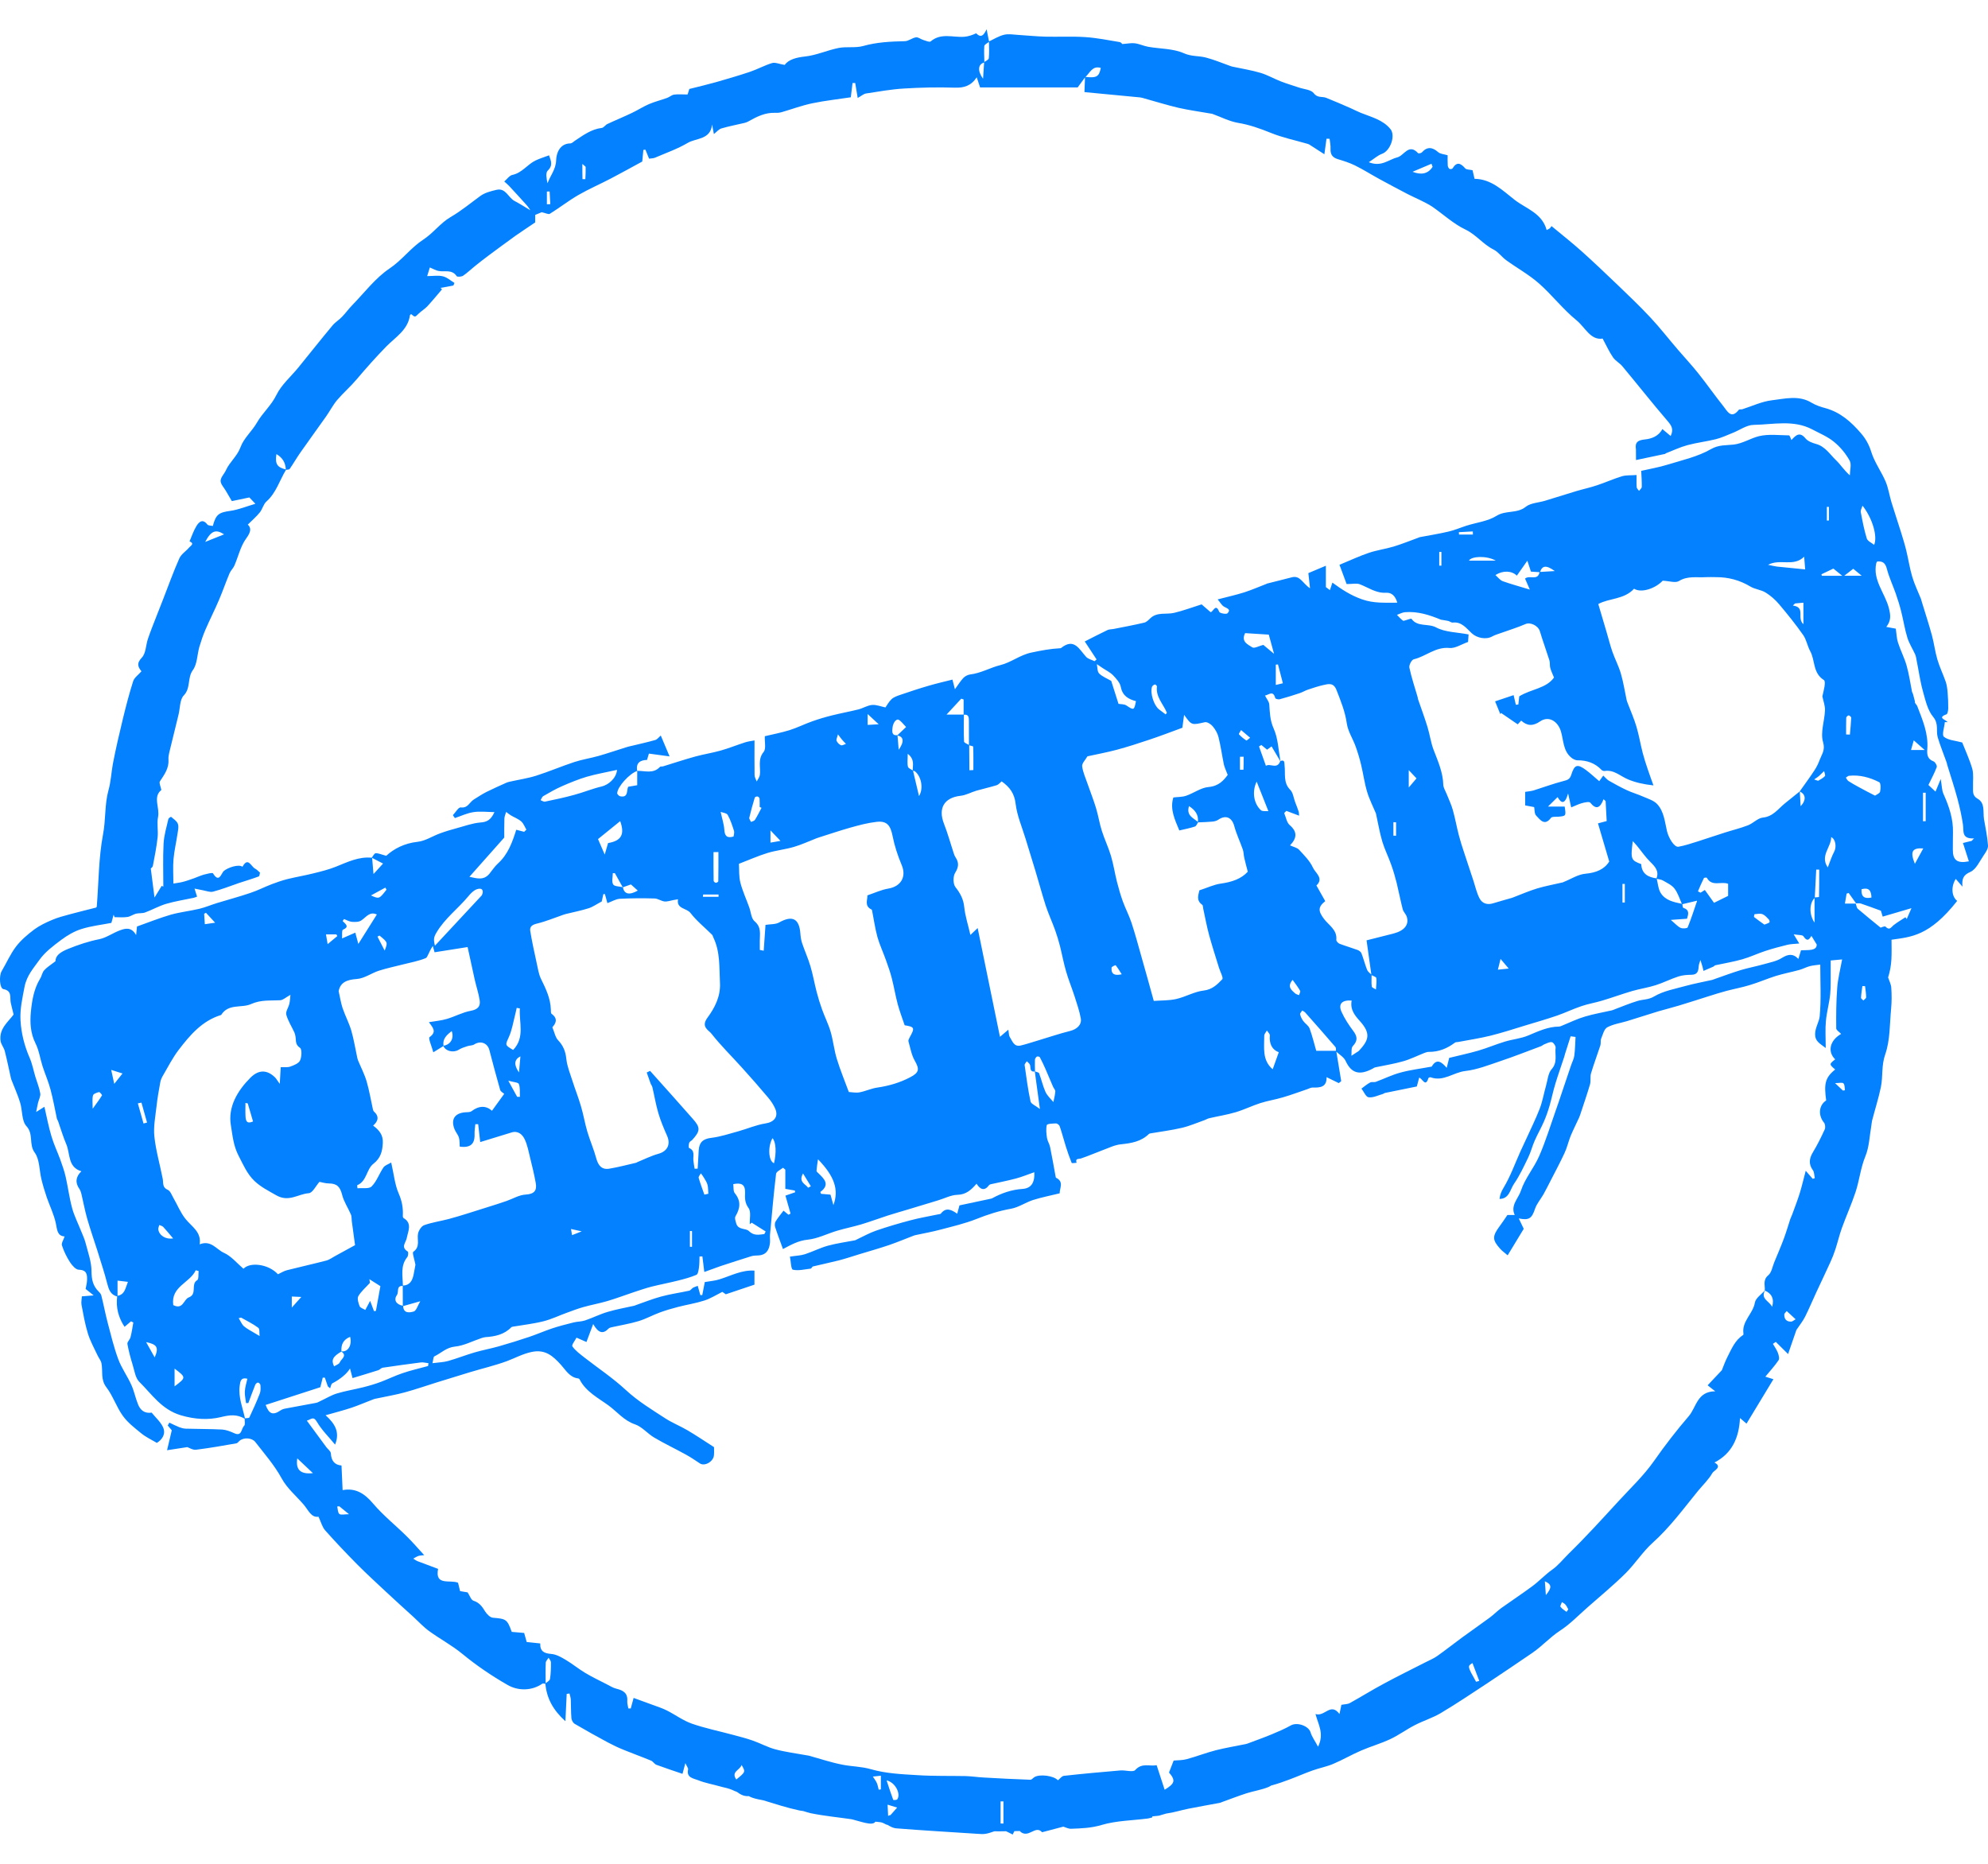 <svg width="32" height="30" viewBox="0 0 32 30" fill="none" xmlns="http://www.w3.org/2000/svg">
<path d="M31.832 12.856C31.743 12.805 31.761 12.734 31.759 12.66C31.756 12.565 31.771 12.464 31.747 12.375C31.702 12.221 31.633 12.074 31.585 11.951C31.473 11.92 31.359 11.916 31.29 11.859C31.254 11.83 31.298 11.705 31.305 11.623C31.32 11.624 31.334 11.624 31.349 11.624C31.326 11.585 31.174 11.555 31.331 11.498C31.35 11.492 31.359 11.435 31.36 11.402C31.361 11.317 31.357 11.231 31.35 11.146C31.345 11.088 31.338 11.029 31.32 10.975C31.278 10.854 31.221 10.738 31.185 10.615C31.147 10.487 31.132 10.353 31.097 10.225C31.047 10.041 30.987 9.861 30.932 9.679C30.928 9.666 30.926 9.652 30.921 9.64C30.874 9.522 30.817 9.407 30.781 9.285C30.74 9.148 30.719 9.004 30.685 8.864C30.661 8.763 30.629 8.663 30.599 8.564C30.549 8.405 30.496 8.246 30.447 8.087C30.413 7.976 30.397 7.858 30.352 7.751C30.283 7.59 30.174 7.443 30.122 7.277C30.085 7.157 30.031 7.06 29.951 6.969C29.796 6.79 29.624 6.637 29.388 6.571C29.31 6.55 29.231 6.525 29.163 6.484C28.956 6.356 28.734 6.418 28.521 6.443C28.359 6.462 28.202 6.538 28.043 6.588C28.026 6.593 27.998 6.585 27.99 6.595C27.866 6.755 27.803 6.617 27.74 6.538C27.602 6.365 27.475 6.183 27.337 6.01C27.235 5.881 27.122 5.761 27.014 5.635C26.862 5.459 26.72 5.274 26.56 5.104C26.387 4.919 26.202 4.744 26.019 4.568C25.833 4.39 25.647 4.213 25.455 4.041C25.301 3.904 25.139 3.776 24.974 3.639C24.967 3.648 24.959 3.664 24.947 3.674C24.933 3.686 24.914 3.693 24.896 3.703C24.821 3.429 24.566 3.36 24.382 3.218C24.188 3.067 24.007 2.882 23.735 2.878C23.723 2.827 23.713 2.784 23.703 2.74C23.659 2.729 23.605 2.734 23.584 2.709C23.509 2.623 23.448 2.6 23.381 2.711C23.375 2.721 23.342 2.725 23.332 2.718C23.317 2.707 23.305 2.684 23.304 2.665C23.3 2.608 23.302 2.551 23.302 2.499C23.242 2.481 23.185 2.479 23.151 2.45C23.057 2.368 22.975 2.355 22.887 2.453C22.875 2.466 22.834 2.473 22.826 2.465C22.675 2.301 22.602 2.506 22.491 2.533C22.354 2.567 22.235 2.693 22.033 2.611C22.119 2.555 22.177 2.501 22.246 2.476C22.38 2.427 22.468 2.184 22.381 2.077C22.258 1.927 22.075 1.885 21.906 1.817C21.849 1.794 21.794 1.765 21.738 1.74C21.608 1.684 21.478 1.626 21.346 1.574C21.281 1.549 21.207 1.581 21.146 1.499C21.103 1.443 20.992 1.437 20.911 1.41C20.814 1.377 20.715 1.348 20.619 1.311C20.508 1.268 20.404 1.207 20.291 1.173C20.146 1.13 19.994 1.106 19.845 1.074C19.832 1.071 19.819 1.068 19.806 1.063C19.675 1.017 19.545 0.961 19.41 0.926C19.294 0.896 19.18 0.912 19.056 0.857C18.883 0.78 18.674 0.787 18.481 0.753C18.409 0.74 18.34 0.706 18.268 0.697C18.21 0.689 18.15 0.703 18.064 0.709C18.068 0.713 18.047 0.681 18.022 0.677C17.837 0.646 17.652 0.609 17.466 0.597C17.253 0.583 17.038 0.595 16.823 0.59C16.679 0.586 16.535 0.571 16.392 0.562C16.316 0.558 16.235 0.542 16.164 0.559C16.079 0.579 16 0.629 15.92 0.667C15.91 0.618 15.9 0.569 15.881 0.471C15.817 0.615 15.763 0.586 15.713 0.536C15.65 0.565 15.586 0.587 15.521 0.592C15.34 0.606 15.147 0.524 14.98 0.667C14.96 0.683 14.899 0.654 14.858 0.642C14.819 0.63 14.778 0.595 14.744 0.601C14.682 0.61 14.625 0.662 14.565 0.663C14.338 0.668 14.114 0.678 13.892 0.741C13.768 0.775 13.627 0.747 13.499 0.772C13.318 0.808 13.143 0.889 12.962 0.909C12.816 0.925 12.695 0.957 12.63 1.045C12.544 1.031 12.479 1 12.428 1.015C12.308 1.051 12.195 1.114 12.075 1.155C11.893 1.216 11.708 1.27 11.523 1.323C11.38 1.363 11.236 1.397 11.096 1.432C11.083 1.476 11.069 1.517 11.068 1.521C10.977 1.521 10.912 1.514 10.85 1.523C10.811 1.529 10.777 1.562 10.738 1.576C10.641 1.611 10.54 1.636 10.446 1.676C10.351 1.717 10.263 1.775 10.169 1.819C10.04 1.881 9.906 1.935 9.777 1.996C9.744 2.011 9.719 2.055 9.687 2.059C9.516 2.079 9.386 2.179 9.25 2.268C9.228 2.283 9.206 2.307 9.184 2.308C9.001 2.309 8.954 2.481 8.952 2.58C8.947 2.728 8.859 2.824 8.813 2.95C8.798 2.879 8.779 2.784 8.816 2.747C8.91 2.657 8.864 2.583 8.838 2.5C8.761 2.529 8.691 2.55 8.625 2.581C8.491 2.643 8.406 2.782 8.249 2.815C8.2 2.825 8.161 2.884 8.117 2.921C8.143 2.945 8.171 2.968 8.196 2.994C8.289 3.095 8.382 3.195 8.473 3.297C8.498 3.324 8.517 3.355 8.538 3.385C8.453 3.335 8.371 3.281 8.283 3.235C8.181 3.183 8.142 3.019 7.99 3.056C7.9 3.077 7.803 3.102 7.731 3.155C7.573 3.27 7.424 3.395 7.251 3.495C7.09 3.589 6.972 3.754 6.813 3.857C6.611 3.989 6.473 4.186 6.27 4.322C6.041 4.476 5.866 4.711 5.669 4.913C5.611 4.972 5.563 5.041 5.505 5.1C5.458 5.15 5.396 5.186 5.352 5.239C5.166 5.462 4.986 5.69 4.803 5.915C4.683 6.062 4.53 6.192 4.449 6.358C4.366 6.528 4.225 6.646 4.135 6.804C4.056 6.941 3.924 7.053 3.872 7.197C3.818 7.344 3.698 7.434 3.637 7.568C3.611 7.627 3.552 7.682 3.551 7.74C3.551 7.794 3.607 7.85 3.638 7.905C3.666 7.954 3.695 8.002 3.732 8.066C3.818 8.048 3.908 8.029 4.014 8.007C4.034 8.028 4.07 8.066 4.111 8.109C3.965 8.151 3.838 8.205 3.707 8.223C3.526 8.248 3.475 8.277 3.426 8.466C3.396 8.459 3.353 8.462 3.338 8.443C3.261 8.343 3.202 8.401 3.161 8.469C3.114 8.545 3.087 8.632 3.051 8.714C3.137 8.75 3.07 8.784 3.046 8.811C2.995 8.872 2.917 8.919 2.887 8.987C2.79 9.204 2.711 9.428 2.624 9.65C2.588 9.742 2.551 9.833 2.516 9.925C2.47 10.044 2.422 10.162 2.381 10.283C2.347 10.384 2.349 10.517 2.283 10.585C2.19 10.682 2.226 10.741 2.277 10.805C2.227 10.863 2.163 10.906 2.144 10.963C2.081 11.16 2.029 11.361 1.98 11.562C1.921 11.805 1.864 12.049 1.817 12.294C1.791 12.437 1.786 12.579 1.745 12.724C1.683 12.95 1.704 13.194 1.658 13.433C1.587 13.811 1.589 14.203 1.558 14.589C1.558 14.597 1.55 14.604 1.548 14.608C1.405 14.645 1.265 14.678 1.126 14.716C1.029 14.743 0.931 14.767 0.839 14.807C0.739 14.849 0.638 14.897 0.551 14.961C0.444 15.042 0.338 15.131 0.258 15.236C0.166 15.357 0.104 15.501 0.026 15.633C-0.017 15.706 -0.007 15.909 0.055 15.921C0.198 15.947 0.156 16.056 0.173 16.141C0.185 16.198 0.201 16.254 0.219 16.33C0.137 16.444 -0.019 16.555 0.009 16.755C0.017 16.811 0.063 16.862 0.077 16.919C0.114 17.063 0.143 17.209 0.176 17.355C0.179 17.368 0.184 17.38 0.189 17.393C0.234 17.511 0.288 17.628 0.324 17.748C0.363 17.875 0.347 18.041 0.425 18.126C0.545 18.256 0.46 18.419 0.559 18.553C0.64 18.664 0.631 18.837 0.667 18.982C0.691 19.082 0.721 19.18 0.754 19.277C0.802 19.414 0.868 19.547 0.898 19.688C0.921 19.792 0.918 19.894 1.04 19.902C1.023 19.957 0.985 20.009 0.997 20.046C1.028 20.141 1.073 20.234 1.127 20.317C1.161 20.369 1.22 20.437 1.269 20.438C1.401 20.441 1.404 20.52 1.401 20.609C1.399 20.658 1.385 20.706 1.378 20.747C1.416 20.777 1.448 20.802 1.508 20.851C1.419 20.858 1.374 20.861 1.318 20.866C1.316 20.913 1.304 20.959 1.312 21.002C1.341 21.156 1.368 21.312 1.414 21.462C1.451 21.584 1.515 21.698 1.569 21.814C1.589 21.858 1.624 21.898 1.633 21.942C1.659 22.071 1.615 22.204 1.713 22.331C1.819 22.469 1.874 22.647 1.977 22.789C2.055 22.898 2.168 22.985 2.275 23.072C2.347 23.131 2.435 23.172 2.525 23.225C2.61 23.172 2.674 23.082 2.624 22.972C2.583 22.884 2.502 22.814 2.441 22.738C2.327 22.755 2.259 22.698 2.222 22.605C2.18 22.503 2.16 22.392 2.114 22.291C2.051 22.151 1.957 22.022 1.904 21.879C1.832 21.685 1.784 21.482 1.731 21.282C1.694 21.139 1.667 20.994 1.631 20.852C1.625 20.828 1.605 20.805 1.586 20.787C1.496 20.697 1.474 20.595 1.473 20.464C1.473 20.311 1.416 20.157 1.377 20.005C1.359 19.935 1.326 19.868 1.299 19.8C1.253 19.683 1.194 19.568 1.161 19.446C1.116 19.281 1.095 19.11 1.057 18.942C1.035 18.846 1.002 18.753 0.968 18.659C0.923 18.537 0.866 18.418 0.829 18.292C0.783 18.14 0.753 17.983 0.715 17.815C0.675 17.84 0.645 17.859 0.582 17.899C0.596 17.831 0.603 17.79 0.613 17.749C0.625 17.698 0.656 17.645 0.648 17.599C0.634 17.511 0.598 17.426 0.572 17.34C0.54 17.237 0.521 17.127 0.478 17.029C0.393 16.834 0.342 16.633 0.33 16.422C0.32 16.239 0.361 16.064 0.395 15.884C0.431 15.7 0.542 15.581 0.634 15.451C0.724 15.324 0.858 15.224 0.985 15.129C1.083 15.056 1.194 14.99 1.31 14.954C1.467 14.904 1.634 14.886 1.793 14.855C1.806 14.805 1.817 14.764 1.829 14.723C1.834 14.736 1.838 14.749 1.844 14.763C1.912 14.763 1.982 14.77 2.049 14.76C2.097 14.754 2.14 14.72 2.188 14.707C2.236 14.695 2.29 14.704 2.336 14.687C2.45 14.645 2.558 14.583 2.673 14.549C2.818 14.506 2.97 14.483 3.119 14.451C3.14 14.446 3.161 14.436 3.172 14.432C3.158 14.385 3.144 14.344 3.131 14.303C3.176 14.312 3.221 14.322 3.266 14.33C3.321 14.34 3.381 14.365 3.43 14.352C3.571 14.315 3.709 14.261 3.847 14.213C3.954 14.178 4.061 14.146 4.166 14.107C4.178 14.102 4.179 14.067 4.185 14.046C4.159 14.024 4.135 13.996 4.105 13.981C4.041 13.948 3.993 13.786 3.903 13.952C3.844 13.905 3.667 13.964 3.602 14.02C3.563 14.053 3.529 14.223 3.429 14.058C3.419 14.041 3.331 14.066 3.282 14.078C3.228 14.093 3.178 14.117 3.125 14.136C3.065 14.157 3.005 14.179 2.943 14.195C2.897 14.207 2.849 14.212 2.791 14.222C2.791 14.08 2.782 13.953 2.793 13.828C2.805 13.692 2.837 13.558 2.857 13.422C2.865 13.368 2.881 13.308 2.863 13.261C2.847 13.215 2.794 13.183 2.754 13.148C2.751 13.145 2.713 13.168 2.71 13.184C2.68 13.315 2.64 13.446 2.633 13.579C2.621 13.809 2.629 14.041 2.629 14.271C2.621 14.267 2.612 14.263 2.603 14.259C2.568 14.315 2.534 14.37 2.487 14.447C2.466 14.285 2.448 14.14 2.427 13.978C2.424 13.982 2.455 13.962 2.461 13.936C2.49 13.784 2.52 13.631 2.537 13.478C2.549 13.37 2.523 13.256 2.544 13.151C2.575 13.001 2.456 12.827 2.597 12.716C2.587 12.659 2.557 12.603 2.574 12.577C2.645 12.469 2.721 12.367 2.712 12.228C2.709 12.192 2.715 12.155 2.723 12.12C2.773 11.914 2.824 11.707 2.874 11.502C2.9 11.397 2.893 11.261 2.958 11.194C3.074 11.074 3.012 10.912 3.105 10.785C3.176 10.688 3.173 10.537 3.209 10.412C3.237 10.318 3.269 10.223 3.308 10.133C3.377 9.973 3.456 9.819 3.524 9.659C3.585 9.517 3.635 9.37 3.695 9.228C3.713 9.184 3.753 9.149 3.772 9.106C3.836 8.959 3.871 8.791 3.965 8.664C4.041 8.56 4.046 8.498 3.989 8.444C4.058 8.375 4.126 8.317 4.182 8.248C4.225 8.195 4.24 8.115 4.289 8.072C4.446 7.932 4.5 7.733 4.603 7.563C4.624 7.558 4.654 7.561 4.663 7.548C4.722 7.463 4.774 7.372 4.833 7.287C4.97 7.091 5.111 6.899 5.249 6.703C5.31 6.616 5.359 6.52 5.427 6.439C5.526 6.323 5.642 6.223 5.74 6.107C5.894 5.925 6.051 5.748 6.218 5.577C6.363 5.429 6.566 5.312 6.599 5.074C6.6 5.067 6.612 5.062 6.618 5.056C6.682 5.109 6.679 5.107 6.737 5.05C6.781 5.007 6.836 4.975 6.878 4.931C6.96 4.842 7.037 4.748 7.115 4.657C7.107 4.649 7.1 4.641 7.091 4.634C7.161 4.621 7.23 4.609 7.298 4.596C7.304 4.582 7.309 4.568 7.315 4.554C7.254 4.517 7.197 4.464 7.13 4.448C7.056 4.429 6.974 4.444 6.876 4.444C6.895 4.383 6.906 4.344 6.919 4.305C6.975 4.329 7.015 4.353 7.057 4.361C7.156 4.382 7.274 4.33 7.351 4.445C7.361 4.46 7.428 4.455 7.453 4.439C7.519 4.395 7.576 4.338 7.639 4.288C7.711 4.23 7.785 4.172 7.86 4.116C8.007 4.007 8.154 3.898 8.303 3.791C8.399 3.723 8.498 3.66 8.615 3.58C8.615 3.557 8.615 3.507 8.615 3.459C8.661 3.44 8.706 3.421 8.719 3.416C8.782 3.429 8.829 3.455 8.851 3.441C9.007 3.344 9.151 3.231 9.308 3.14C9.478 3.042 9.659 2.964 9.833 2.873C10 2.786 10.164 2.694 10.338 2.6C10.342 2.549 10.349 2.481 10.356 2.413C10.367 2.412 10.378 2.411 10.389 2.409C10.408 2.456 10.427 2.503 10.448 2.554C10.483 2.548 10.517 2.55 10.544 2.538C10.722 2.461 10.907 2.397 11.072 2.299C11.207 2.22 11.438 2.251 11.462 2.004C11.47 2.048 11.479 2.092 11.491 2.158C11.537 2.122 11.571 2.079 11.613 2.067C11.735 2.031 11.861 2.008 11.986 1.978C12.007 1.973 12.028 1.964 12.047 1.954C12.181 1.878 12.318 1.809 12.48 1.816C12.515 1.818 12.553 1.814 12.587 1.804C12.749 1.757 12.908 1.697 13.073 1.663C13.277 1.62 13.486 1.598 13.695 1.566C13.705 1.485 13.714 1.411 13.723 1.336C13.738 1.336 13.751 1.336 13.766 1.336C13.779 1.414 13.792 1.492 13.806 1.577C13.864 1.545 13.899 1.512 13.939 1.505C14.142 1.474 14.345 1.437 14.549 1.425C14.822 1.408 15.096 1.402 15.369 1.411C15.516 1.416 15.63 1.383 15.722 1.244C15.743 1.308 15.758 1.353 15.776 1.407C16.311 1.407 16.847 1.407 17.347 1.407C17.397 1.338 17.431 1.292 17.465 1.246C17.461 1.318 17.459 1.391 17.456 1.48C17.438 1.475 17.454 1.482 17.471 1.484C17.765 1.512 18.058 1.54 18.352 1.568C18.375 1.57 18.397 1.578 18.419 1.584C18.602 1.634 18.783 1.692 18.968 1.735C19.139 1.774 19.314 1.797 19.488 1.828C19.497 1.829 19.506 1.83 19.515 1.833C19.651 1.882 19.784 1.952 19.925 1.977C20.114 2.008 20.286 2.07 20.462 2.141C20.647 2.216 20.846 2.257 21.039 2.313C21.052 2.317 21.065 2.32 21.076 2.327C21.154 2.377 21.232 2.427 21.318 2.483C21.331 2.387 21.341 2.31 21.352 2.233C21.369 2.233 21.385 2.234 21.402 2.234C21.408 2.289 21.42 2.343 21.417 2.397C21.413 2.486 21.449 2.536 21.535 2.562C21.629 2.59 21.723 2.62 21.811 2.663C21.945 2.729 22.072 2.81 22.204 2.882C22.355 2.964 22.508 3.046 22.662 3.126C22.725 3.159 22.792 3.187 22.856 3.219C22.922 3.253 22.991 3.284 23.052 3.325C23.232 3.449 23.395 3.603 23.589 3.695C23.762 3.778 23.872 3.932 24.04 4.016C24.118 4.055 24.173 4.137 24.247 4.19C24.421 4.316 24.612 4.421 24.772 4.562C24.984 4.749 25.158 4.978 25.377 5.156C25.515 5.268 25.602 5.481 25.797 5.45C25.859 5.565 25.903 5.664 25.964 5.752C26.002 5.808 26.071 5.843 26.115 5.896C26.36 6.19 26.597 6.491 26.846 6.781C26.906 6.852 26.944 6.91 26.892 7.018C26.845 6.978 26.801 6.942 26.758 6.906C26.7 7.02 26.586 7.062 26.48 7.073C26.363 7.085 26.315 7.117 26.333 7.234C26.333 7.234 26.333 7.232 26.333 7.232C26.334 7.287 26.334 7.34 26.334 7.405C26.499 7.37 26.651 7.338 26.803 7.306C26.807 7.305 26.809 7.299 26.813 7.297C26.929 7.252 27.041 7.198 27.159 7.166C27.31 7.125 27.468 7.107 27.621 7.069C27.712 7.046 27.798 7.005 27.886 6.97C28 6.926 28.112 6.841 28.226 6.839C28.541 6.834 28.868 6.752 29.171 6.912C29.29 6.975 29.419 7.028 29.521 7.112C29.622 7.194 29.71 7.301 29.773 7.414C29.806 7.474 29.777 7.571 29.776 7.651C29.679 7.565 29.627 7.478 29.556 7.41C29.456 7.315 29.381 7.187 29.233 7.146C29.171 7.129 29.098 7.102 29.061 7.055C28.971 6.946 28.909 7.001 28.836 7.083C28.82 7.05 28.809 7.008 28.797 7.008C28.637 7.006 28.469 6.984 28.316 7.02C28.179 7.053 28.055 7.138 27.906 7.156C27.785 7.17 27.669 7.156 27.541 7.229C27.329 7.351 27.079 7.406 26.842 7.479C26.706 7.522 26.564 7.545 26.418 7.579C26.422 7.674 26.429 7.755 26.427 7.836C26.427 7.858 26.399 7.88 26.383 7.901C26.369 7.881 26.346 7.862 26.345 7.842C26.34 7.781 26.343 7.719 26.343 7.646C26.251 7.653 26.175 7.646 26.108 7.666C25.973 7.707 25.843 7.766 25.707 7.811C25.598 7.848 25.484 7.872 25.373 7.905C25.204 7.956 25.036 8.01 24.867 8.061C24.763 8.092 24.638 8.095 24.56 8.157C24.419 8.271 24.239 8.209 24.089 8.303C23.95 8.39 23.769 8.41 23.607 8.461C23.51 8.492 23.416 8.533 23.317 8.556C23.164 8.592 23.008 8.617 22.854 8.646C22.845 8.648 22.838 8.653 22.828 8.656C22.696 8.704 22.566 8.757 22.431 8.798C22.3 8.837 22.162 8.855 22.033 8.899C21.884 8.949 21.74 9.017 21.561 9.091C21.6 9.198 21.645 9.318 21.676 9.401C21.77 9.401 21.835 9.385 21.887 9.404C22.027 9.457 22.149 9.551 22.312 9.541C22.407 9.536 22.461 9.598 22.492 9.701C22.287 9.7 22.113 9.714 21.921 9.646C21.74 9.582 21.598 9.488 21.447 9.378C21.434 9.417 21.421 9.458 21.407 9.499C21.386 9.483 21.364 9.466 21.342 9.45C21.342 9.345 21.342 9.241 21.342 9.106C21.224 9.156 21.127 9.197 21.06 9.225C21.069 9.309 21.077 9.374 21.087 9.469C20.965 9.389 20.929 9.255 20.791 9.293C20.66 9.328 20.527 9.359 20.396 9.393C20.392 9.394 20.388 9.397 20.384 9.399C20.265 9.445 20.148 9.496 20.027 9.535C19.891 9.578 19.752 9.608 19.6 9.648C19.64 9.694 19.665 9.744 19.705 9.766C19.754 9.794 19.819 9.809 19.758 9.872C19.739 9.891 19.634 9.871 19.625 9.848C19.568 9.7 19.527 9.854 19.486 9.853C19.428 9.803 19.375 9.757 19.342 9.728C19.183 9.778 19.043 9.831 18.898 9.865C18.772 9.894 18.629 9.847 18.518 9.95C18.489 9.978 18.456 10.013 18.419 10.022C18.254 10.061 18.086 10.092 17.919 10.125C17.888 10.131 17.855 10.128 17.828 10.141C17.713 10.195 17.602 10.254 17.461 10.325C17.518 10.412 17.584 10.513 17.651 10.614C17.64 10.624 17.629 10.633 17.619 10.643C17.573 10.62 17.517 10.608 17.484 10.574C17.372 10.453 17.292 10.26 17.079 10.431C17.076 10.434 17.07 10.433 17.066 10.434C16.908 10.442 16.756 10.471 16.601 10.504C16.416 10.543 16.279 10.662 16.101 10.706C15.939 10.746 15.789 10.836 15.617 10.856C15.578 10.861 15.534 10.884 15.507 10.912C15.458 10.964 15.421 11.026 15.371 11.094C15.356 11.037 15.344 10.987 15.331 10.939C15.196 10.973 15.069 11.002 14.944 11.039C14.792 11.083 14.643 11.133 14.493 11.184C14.444 11.201 14.389 11.219 14.352 11.253C14.305 11.297 14.273 11.359 14.253 11.387C14.176 11.371 14.105 11.341 14.037 11.347C13.962 11.354 13.891 11.4 13.817 11.419C13.676 11.454 13.533 11.48 13.393 11.515C13.284 11.542 13.176 11.574 13.07 11.612C12.949 11.655 12.834 11.713 12.711 11.752C12.579 11.793 12.442 11.819 12.311 11.85C12.306 11.945 12.334 12.052 12.292 12.103C12.193 12.223 12.247 12.35 12.231 12.473C12.226 12.51 12.198 12.543 12.181 12.579C12.169 12.545 12.146 12.511 12.146 12.477C12.143 12.297 12.145 12.116 12.145 11.918C12.091 11.928 12.039 11.934 11.991 11.95C11.86 11.992 11.732 12.044 11.601 12.081C11.466 12.119 11.327 12.14 11.192 12.177C11.018 12.225 10.847 12.282 10.674 12.335C10.657 12.34 10.631 12.334 10.622 12.345C10.515 12.46 10.381 12.405 10.257 12.408C10.232 12.279 10.306 12.234 10.415 12.232C10.429 12.185 10.44 12.147 10.445 12.13C10.548 12.144 10.64 12.156 10.778 12.175C10.72 12.039 10.681 11.945 10.636 11.839C10.605 11.866 10.58 11.902 10.548 11.911C10.423 11.947 10.296 11.974 10.17 12.005C10.145 12.011 10.118 12.016 10.093 12.024C9.941 12.071 9.79 12.123 9.637 12.167C9.507 12.204 9.372 12.224 9.244 12.266C9.038 12.334 8.837 12.42 8.63 12.486C8.489 12.53 8.341 12.551 8.197 12.584C8.179 12.588 8.162 12.594 8.146 12.601C8.04 12.649 7.933 12.696 7.829 12.748C7.759 12.784 7.692 12.828 7.625 12.87C7.557 12.913 7.531 13.012 7.416 12.996C7.38 12.992 7.332 13.077 7.29 13.121C7.301 13.136 7.311 13.152 7.322 13.168C7.422 13.134 7.52 13.087 7.623 13.072C7.727 13.056 7.836 13.07 7.959 13.072C7.901 13.2 7.835 13.232 7.733 13.239C7.607 13.249 7.484 13.295 7.361 13.328C7.268 13.353 7.176 13.38 7.086 13.413C6.963 13.457 6.846 13.537 6.721 13.55C6.51 13.573 6.341 13.661 6.217 13.775C6.141 13.755 6.093 13.732 6.047 13.734C6.025 13.735 6.005 13.778 5.984 13.806C5.775 13.785 5.594 13.876 5.408 13.95C5.294 13.996 5.173 14.026 5.052 14.056C4.913 14.091 4.77 14.115 4.63 14.149C4.543 14.171 4.458 14.2 4.374 14.232C4.257 14.277 4.145 14.335 4.026 14.374C3.85 14.434 3.67 14.481 3.492 14.536C3.397 14.565 3.305 14.605 3.209 14.628C3.056 14.664 2.899 14.681 2.749 14.723C2.567 14.776 2.391 14.847 2.205 14.913C2.203 14.935 2.199 14.977 2.191 15.051C2.114 14.916 2.018 14.943 1.933 14.974C1.819 15.015 1.715 15.093 1.6 15.117C1.424 15.152 1.26 15.207 1.095 15.274C0.973 15.324 0.893 15.379 0.892 15.473C0.814 15.534 0.754 15.569 0.711 15.618C0.679 15.653 0.673 15.71 0.646 15.752C0.546 15.916 0.515 16.102 0.497 16.287C0.481 16.457 0.489 16.629 0.571 16.793C0.629 16.908 0.646 17.042 0.686 17.166C0.726 17.289 0.779 17.409 0.812 17.533C0.854 17.688 0.882 17.849 0.916 18.007C0.919 18.02 0.93 18.031 0.934 18.044C0.978 18.17 1.016 18.299 1.069 18.423C1.132 18.576 1.09 18.787 1.31 18.853C1.216 18.942 1.209 19.04 1.278 19.137C1.295 19.161 1.303 19.192 1.311 19.22C1.342 19.352 1.366 19.485 1.403 19.614C1.453 19.787 1.511 19.957 1.567 20.129C1.572 20.147 1.577 20.164 1.583 20.181C1.631 20.338 1.684 20.494 1.724 20.654C1.75 20.751 1.775 20.84 1.886 20.868C1.864 21.045 1.905 21.206 2.005 21.357C2.04 21.326 2.075 21.297 2.109 21.268C2.121 21.275 2.134 21.281 2.146 21.287C2.132 21.366 2.121 21.446 2.101 21.523C2.092 21.562 2.045 21.6 2.051 21.633C2.071 21.748 2.102 21.86 2.136 21.971C2.165 22.065 2.179 22.18 2.242 22.242C2.445 22.442 2.599 22.687 2.912 22.781C3.137 22.847 3.353 22.859 3.555 22.81C3.702 22.773 3.814 22.763 3.938 22.835C3.937 22.875 3.95 22.932 3.929 22.951C3.881 22.994 3.897 23.128 3.77 23.069C3.709 23.041 3.642 23.015 3.577 23.01C3.381 23 3.186 23.002 2.99 22.996C2.955 22.995 2.92 22.985 2.887 22.973C2.832 22.951 2.779 22.924 2.726 22.899C2.718 22.915 2.708 22.93 2.7 22.945C2.729 22.98 2.757 23.013 2.765 23.022C2.739 23.132 2.718 23.221 2.689 23.343C2.82 23.323 2.911 23.309 3.015 23.293C3.047 23.304 3.105 23.342 3.157 23.335C3.374 23.308 3.589 23.27 3.806 23.232C3.823 23.229 3.838 23.206 3.855 23.192C3.923 23.133 4.056 23.142 4.109 23.21C4.257 23.401 4.416 23.581 4.534 23.797C4.62 23.955 4.767 24.078 4.886 24.216C4.963 24.304 5.008 24.433 5.127 24.413C5.167 24.499 5.186 24.578 5.233 24.632C5.4 24.82 5.575 25.004 5.752 25.183C5.904 25.336 6.063 25.481 6.22 25.628C6.364 25.763 6.511 25.895 6.657 26.028C6.741 26.105 6.818 26.19 6.91 26.256C7.084 26.382 7.277 26.485 7.442 26.621C7.672 26.81 7.914 26.974 8.17 27.121C8.343 27.221 8.564 27.216 8.729 27.101C8.74 27.093 8.762 27.101 8.779 27.103C8.8 27.338 8.904 27.527 9.101 27.705C9.109 27.534 9.116 27.399 9.122 27.265C9.137 27.263 9.152 27.261 9.167 27.259C9.175 27.292 9.186 27.325 9.188 27.357C9.192 27.457 9.189 27.557 9.198 27.657C9.201 27.69 9.225 27.733 9.252 27.748C9.427 27.851 9.604 27.949 9.782 28.045C9.866 28.09 9.953 28.131 10.042 28.167C10.186 28.226 10.334 28.279 10.479 28.339C10.512 28.352 10.534 28.395 10.567 28.407C10.704 28.458 10.844 28.503 10.986 28.552C10.997 28.513 11.009 28.466 11.032 28.379C11.059 28.439 11.08 28.462 11.076 28.48C11.045 28.616 11.164 28.625 11.236 28.654C11.353 28.701 11.479 28.722 11.601 28.757C11.627 28.765 11.654 28.77 11.681 28.777C11.733 28.789 11.78 28.806 11.824 28.828C11.839 28.835 11.857 28.838 11.87 28.848C11.935 28.897 11.993 28.916 12.053 28.91C12.071 28.921 12.092 28.93 12.112 28.937C12.168 28.956 12.227 28.967 12.286 28.978C12.484 29.038 12.673 29.1 12.865 29.141C12.886 29.146 12.908 29.147 12.93 29.151C12.97 29.163 13.01 29.177 13.051 29.186C13.268 29.23 13.489 29.251 13.709 29.283C13.727 29.286 13.743 29.293 13.761 29.297C13.837 29.316 13.912 29.343 13.989 29.352C14.04 29.358 14.074 29.348 14.091 29.322C14.117 29.325 14.143 29.327 14.169 29.33C14.202 29.334 14.236 29.352 14.267 29.369C14.271 29.371 14.28 29.371 14.285 29.373C14.33 29.399 14.376 29.425 14.423 29.429C14.858 29.464 15.293 29.488 15.727 29.517C15.777 29.52 15.829 29.526 15.877 29.515C15.92 29.507 15.962 29.491 16.005 29.477C16.067 29.479 16.131 29.476 16.194 29.476C16.23 29.492 16.265 29.511 16.301 29.529C16.31 29.51 16.319 29.492 16.328 29.474C16.358 29.473 16.388 29.474 16.419 29.472C16.419 29.474 16.419 29.477 16.419 29.478C16.554 29.603 16.667 29.368 16.774 29.492C16.896 29.46 17.009 29.431 17.116 29.402C17.158 29.415 17.2 29.438 17.241 29.436C17.406 29.43 17.565 29.425 17.732 29.375C17.969 29.305 18.227 29.303 18.476 29.271C18.499 29.268 18.522 29.26 18.546 29.254C18.546 29.248 18.547 29.243 18.548 29.237C18.582 29.233 18.617 29.23 18.651 29.226C18.664 29.224 18.677 29.219 18.69 29.215C18.717 29.207 18.745 29.199 18.773 29.191C18.773 29.191 18.774 29.191 18.774 29.191C18.894 29.175 19.011 29.137 19.131 29.113C19.299 29.079 19.467 29.051 19.635 29.019C19.648 29.017 19.66 29.009 19.673 29.005C19.804 28.958 19.934 28.907 20.068 28.864C20.183 28.828 20.307 28.81 20.418 28.764C20.434 28.758 20.448 28.747 20.464 28.739C20.468 28.738 20.473 28.737 20.477 28.736C20.572 28.71 20.666 28.677 20.758 28.642C20.882 28.596 21.003 28.542 21.127 28.498C21.236 28.459 21.353 28.437 21.46 28.392C21.612 28.328 21.756 28.243 21.908 28.178C22.062 28.111 22.227 28.065 22.379 27.993C22.516 27.929 22.64 27.836 22.776 27.767C22.911 27.697 23.06 27.652 23.19 27.575C23.441 27.425 23.684 27.263 23.928 27.102C24.174 26.94 24.417 26.773 24.661 26.608C24.82 26.5 24.947 26.355 25.109 26.249C25.27 26.145 25.407 26.001 25.553 25.873C25.758 25.692 25.97 25.518 26.164 25.326C26.32 25.171 26.44 24.979 26.602 24.833C26.881 24.583 27.098 24.285 27.332 23.998C27.411 23.902 27.504 23.815 27.564 23.709C27.587 23.67 27.731 23.613 27.597 23.541C27.879 23.395 27.992 23.145 28.008 22.825C28.056 22.866 28.087 22.892 28.113 22.915C28.26 22.672 28.401 22.439 28.546 22.2C28.498 22.185 28.448 22.169 28.416 22.159C28.495 22.064 28.569 21.983 28.629 21.894C28.647 21.868 28.631 21.812 28.618 21.775C28.598 21.724 28.565 21.678 28.538 21.631C28.554 21.62 28.569 21.61 28.584 21.599C28.647 21.66 28.709 21.722 28.782 21.795C28.836 21.639 28.879 21.514 28.916 21.407C28.968 21.329 29.02 21.265 29.056 21.194C29.12 21.066 29.175 20.933 29.236 20.802C29.31 20.642 29.387 20.483 29.46 20.322C29.492 20.253 29.52 20.182 29.543 20.111C29.58 19.998 29.607 19.88 29.647 19.769C29.717 19.574 29.803 19.385 29.868 19.188C29.93 18.999 29.949 18.8 30.026 18.612C30.089 18.46 30.093 18.284 30.122 18.119C30.127 18.092 30.128 18.064 30.134 18.038C30.181 17.857 30.238 17.679 30.276 17.497C30.311 17.325 30.282 17.151 30.346 16.97C30.425 16.744 30.417 16.486 30.44 16.241C30.451 16.128 30.451 16.013 30.443 15.899C30.44 15.843 30.41 15.788 30.392 15.733C30.422 15.641 30.439 15.542 30.445 15.443C30.451 15.336 30.447 15.229 30.447 15.126C30.765 15.08 31.057 15.069 31.504 14.501C31.414 14.432 31.401 14.271 31.481 14.147C31.512 14.183 31.542 14.218 31.589 14.272C31.578 14.144 31.601 14.085 31.715 14.035C31.809 13.994 31.865 13.863 31.931 13.767C31.963 13.72 32.004 13.66 32 13.61C31.99 13.466 31.96 13.325 31.935 13.182C31.918 13.062 31.955 12.925 31.832 12.856ZM3.303 8.723C3.399 8.539 3.476 8.516 3.607 8.601C3.502 8.643 3.403 8.683 3.303 8.723ZM4.449 7.309C4.552 7.369 4.595 7.451 4.601 7.557C4.46 7.52 4.426 7.47 4.449 7.309ZM8.803 3.288C8.803 3.22 8.803 3.152 8.803 3.083C8.818 3.083 8.832 3.082 8.847 3.082C8.851 3.15 8.854 3.218 8.858 3.286C8.839 3.287 8.821 3.288 8.803 3.288ZM9.422 2.883C9.422 2.884 9.376 2.883 9.376 2.883C9.374 2.81 9.374 2.737 9.374 2.639C9.41 2.671 9.427 2.68 9.427 2.689C9.428 2.753 9.426 2.818 9.422 2.883ZM15.824 1.268C15.728 1.135 15.746 1.034 15.841 1.006C15.836 1.085 15.831 1.163 15.824 1.268ZM15.916 0.938C15.915 0.96 15.872 0.978 15.845 0.998C15.844 0.912 15.837 0.825 15.844 0.74C15.847 0.716 15.892 0.696 15.919 0.675C15.92 0.763 15.925 0.851 15.916 0.938ZM17.473 1.238C17.544 1.172 17.584 1.053 17.719 1.093C17.691 1.235 17.652 1.257 17.473 1.238ZM22.737 2.765C22.839 2.722 22.94 2.679 23.042 2.636C23.047 2.652 23.054 2.669 23.06 2.685C22.986 2.801 22.875 2.819 22.737 2.765ZM1.492 17.846C1.492 17.752 1.482 17.689 1.497 17.632C1.503 17.606 1.558 17.587 1.594 17.578C1.606 17.575 1.646 17.625 1.642 17.631C1.605 17.692 1.561 17.75 1.492 17.846ZM1.79 17.221C1.874 17.247 1.923 17.263 1.972 17.279C1.936 17.324 1.901 17.369 1.839 17.446C1.82 17.36 1.81 17.314 1.79 17.221ZM1.892 20.858C1.892 20.78 1.892 20.702 1.892 20.613C1.953 20.62 1.996 20.626 2.059 20.633C2.018 20.733 2.012 20.835 1.892 20.858ZM29.98 8.139C30.143 8.346 30.225 8.639 30.167 8.77C30.129 8.738 30.064 8.712 30.049 8.668C30.006 8.53 29.979 8.386 29.952 8.243C29.946 8.214 29.968 8.18 29.98 8.139ZM29.916 12.667C29.86 12.637 29.806 12.606 29.753 12.572C29.735 12.56 29.726 12.536 29.712 12.517C29.729 12.507 29.746 12.488 29.764 12.487C29.937 12.469 30.099 12.514 30.249 12.59C30.275 12.603 30.275 12.693 30.263 12.742C30.257 12.771 30.206 12.789 30.182 12.807C30.079 12.754 29.997 12.712 29.916 12.667ZM30.124 14.447C30.009 14.471 29.957 14.434 29.964 14.313C30.084 14.28 30.121 14.336 30.124 14.447ZM29.716 11.822C29.716 11.732 29.715 11.642 29.718 11.552C29.719 11.538 29.746 11.514 29.758 11.515C29.773 11.517 29.799 11.54 29.798 11.554C29.794 11.644 29.785 11.734 29.777 11.824C29.757 11.823 29.737 11.823 29.716 11.822ZM29.831 9.155C29.864 9.183 29.902 9.213 29.967 9.267C29.865 9.267 29.792 9.267 29.687 9.267C29.756 9.213 29.791 9.186 29.831 9.155ZM29.406 8.159C29.417 8.159 29.428 8.159 29.439 8.159C29.439 8.232 29.439 8.305 29.439 8.378C29.428 8.378 29.416 8.379 29.406 8.379C29.406 8.305 29.406 8.232 29.406 8.159ZM29.511 9.152C29.543 9.179 29.584 9.211 29.654 9.268C29.523 9.268 29.425 9.268 29.325 9.268C29.323 9.26 29.321 9.252 29.319 9.244C29.381 9.214 29.444 9.184 29.511 9.152ZM29.524 13.709C29.483 13.786 29.457 13.871 29.421 13.962C29.291 13.775 29.477 13.637 29.476 13.474C29.549 13.508 29.564 13.635 29.524 13.709ZM29.041 8.961C29.047 9.048 29.053 9.122 29.057 9.165C28.897 9.149 28.751 9.135 28.605 9.12C28.568 9.116 28.533 9.106 28.459 9.091C28.66 8.987 28.866 9.13 29.041 8.961ZM29.029 9.701C29.029 9.823 29.029 9.922 29.029 10.047C28.915 9.947 29.072 9.776 28.859 9.747C28.871 9.736 28.882 9.724 28.894 9.713C28.939 9.709 28.984 9.705 29.029 9.701ZM25.027 9.192C24.948 9.197 24.869 9.202 24.79 9.206C24.824 9.104 24.888 9.09 25.027 9.192ZM24.416 9.266C24.466 9.194 24.517 9.121 24.585 9.025C24.611 9.102 24.626 9.148 24.643 9.201C24.688 9.204 24.734 9.207 24.781 9.21C24.754 9.355 24.62 9.251 24.548 9.313C24.571 9.366 24.597 9.425 24.625 9.49C24.467 9.441 24.325 9.404 24.189 9.355C24.144 9.338 24.11 9.29 24.071 9.256C24.195 9.178 24.336 9.186 24.416 9.266ZM24.076 9.024C23.909 9.024 23.778 9.024 23.645 9.024C23.683 8.952 23.93 8.94 24.076 9.024ZM23.707 8.554C23.708 8.571 23.709 8.587 23.709 8.604C23.635 8.604 23.559 8.604 23.485 8.604C23.484 8.591 23.484 8.578 23.483 8.566C23.558 8.562 23.633 8.558 23.707 8.554ZM23.167 8.884C23.179 8.884 23.19 8.884 23.202 8.884C23.202 8.958 23.202 9.031 23.202 9.105C23.19 9.105 23.179 9.105 23.167 9.105C23.167 9.032 23.167 8.958 23.167 8.884ZM22.615 9.854C22.824 9.837 23.013 9.9 23.195 9.975C23.234 9.982 23.274 9.986 23.312 9.995C23.337 10.001 23.361 10.024 23.384 10.021C23.528 10.004 23.604 10.113 23.689 10.192C23.773 10.271 23.921 10.3 24.02 10.244C24.068 10.217 24.123 10.204 24.175 10.184C24.302 10.138 24.431 10.099 24.555 10.045C24.634 10.01 24.76 10.071 24.787 10.162C24.834 10.319 24.891 10.473 24.94 10.629C24.952 10.667 24.943 10.711 24.954 10.751C24.966 10.797 24.988 10.841 25.014 10.906C24.888 11.083 24.648 11.089 24.455 11.208C24.451 11.24 24.446 11.29 24.44 11.34C24.427 11.341 24.414 11.343 24.4 11.344C24.389 11.295 24.378 11.246 24.364 11.189C24.268 11.221 24.168 11.255 24.066 11.289C24.093 11.355 24.121 11.425 24.15 11.495C24.153 11.488 24.158 11.482 24.161 11.475C24.248 11.535 24.335 11.595 24.43 11.659C24.443 11.646 24.463 11.623 24.486 11.599C24.583 11.687 24.676 11.69 24.79 11.612C24.933 11.514 25.079 11.614 25.126 11.774C25.167 11.913 25.161 12.078 25.282 12.186C25.311 12.213 25.355 12.238 25.392 12.238C25.545 12.237 25.674 12.282 25.78 12.393C25.79 12.404 25.813 12.412 25.829 12.41C25.981 12.386 26.083 12.495 26.208 12.546C26.326 12.595 26.452 12.624 26.615 12.642C26.585 12.557 26.553 12.473 26.525 12.388C26.494 12.298 26.465 12.208 26.441 12.116C26.405 11.976 26.382 11.833 26.341 11.696C26.303 11.567 26.248 11.444 26.2 11.318C26.194 11.301 26.187 11.284 26.183 11.267C26.153 11.126 26.131 10.982 26.091 10.844C26.056 10.722 25.995 10.608 25.953 10.488C25.916 10.38 25.889 10.269 25.856 10.159C25.814 10.015 25.771 9.872 25.727 9.723C25.896 9.627 26.142 9.653 26.303 9.476C26.414 9.548 26.64 9.478 26.764 9.347C26.871 9.352 26.969 9.387 27.024 9.353C27.166 9.265 27.313 9.3 27.458 9.29C27.512 9.287 27.568 9.29 27.622 9.29C27.821 9.289 28.003 9.338 28.175 9.441C28.25 9.486 28.347 9.492 28.421 9.538C28.502 9.588 28.578 9.655 28.64 9.729C28.775 9.889 28.906 10.052 29.026 10.223C29.078 10.298 29.093 10.399 29.138 10.481C29.22 10.629 29.177 10.832 29.358 10.946C29.396 10.97 29.354 11.12 29.334 11.208C29.349 11.284 29.379 11.36 29.376 11.434C29.369 11.606 29.299 11.792 29.345 11.945C29.383 12.074 29.326 12.137 29.293 12.225C29.271 12.286 29.242 12.346 29.206 12.4C29.131 12.515 29.048 12.626 28.968 12.74C28.889 12.803 28.81 12.867 28.731 12.931C28.621 13.02 28.541 13.144 28.374 13.16C28.293 13.169 28.22 13.252 28.137 13.284C28.016 13.331 27.89 13.361 27.765 13.401C27.616 13.448 27.468 13.499 27.32 13.546C27.22 13.577 27.12 13.611 27.018 13.629C26.949 13.641 26.859 13.487 26.833 13.379C26.797 13.227 26.785 13.06 26.674 12.942C26.618 12.883 26.527 12.857 26.448 12.822C26.363 12.784 26.273 12.759 26.189 12.72C26.089 12.674 25.993 12.62 25.897 12.566C25.866 12.547 25.842 12.517 25.807 12.484C25.785 12.515 25.764 12.544 25.742 12.574C25.666 12.51 25.602 12.449 25.531 12.396C25.392 12.293 25.344 12.303 25.292 12.471C25.267 12.55 25.224 12.556 25.158 12.574C25 12.615 24.845 12.673 24.688 12.722C24.645 12.735 24.6 12.738 24.55 12.746C24.55 12.817 24.55 12.887 24.55 12.964C24.602 12.973 24.645 12.982 24.695 12.991C24.703 13.036 24.698 13.099 24.727 13.128C24.79 13.192 24.86 13.304 24.966 13.164C24.983 13.141 25.044 13.149 25.084 13.146C25.209 13.134 25.209 13.135 25.186 12.983C25.112 12.983 25.037 12.983 24.917 12.983C24.983 12.918 25.023 12.879 25.072 12.83C25.127 12.927 25.187 12.962 25.241 12.772C25.263 12.87 25.273 12.915 25.291 12.996C25.351 12.972 25.405 12.944 25.462 12.928C25.506 12.916 25.581 12.899 25.598 12.92C25.69 13.034 25.754 13.013 25.812 12.864C25.823 12.874 25.834 12.885 25.845 12.895C25.851 13.002 25.856 13.111 25.862 13.216C25.805 13.232 25.762 13.242 25.722 13.253C25.782 13.457 25.841 13.655 25.903 13.867C25.825 13.994 25.691 14.048 25.517 14.064C25.4 14.075 25.289 14.149 25.175 14.194C25.167 14.198 25.158 14.203 25.15 14.204C25.014 14.236 24.875 14.261 24.741 14.301C24.611 14.341 24.486 14.395 24.359 14.444C24.351 14.447 24.342 14.45 24.334 14.453C24.233 14.482 24.133 14.509 24.033 14.54C23.939 14.569 23.858 14.542 23.816 14.461C23.77 14.374 23.749 14.274 23.718 14.179C23.667 14.024 23.615 13.871 23.565 13.716C23.535 13.626 23.506 13.535 23.482 13.443C23.447 13.308 23.423 13.17 23.385 13.036C23.361 12.949 23.32 12.866 23.287 12.782C23.267 12.731 23.234 12.682 23.232 12.631C23.226 12.431 23.147 12.254 23.077 12.072C23.031 11.952 23.015 11.822 22.977 11.699C22.931 11.55 22.877 11.404 22.826 11.256C22.822 11.243 22.821 11.23 22.818 11.217C22.772 11.06 22.72 10.905 22.686 10.746C22.678 10.706 22.722 10.62 22.757 10.612C22.952 10.566 23.108 10.408 23.332 10.43C23.424 10.439 23.524 10.37 23.631 10.333C23.634 10.298 23.636 10.254 23.639 10.212C23.456 10.176 23.264 10.178 23.116 10.099C22.986 10.03 22.819 10.097 22.72 9.961C22.714 9.952 22.67 9.972 22.644 9.978C22.623 9.982 22.594 9.998 22.583 9.99C22.547 9.964 22.518 9.929 22.486 9.897C22.529 9.882 22.571 9.858 22.615 9.854ZM29.269 12.566C29.261 12.57 29.244 12.559 29.202 12.546C29.242 12.518 29.262 12.506 29.28 12.49C29.308 12.465 29.334 12.438 29.362 12.412C29.367 12.439 29.386 12.479 29.375 12.492C29.347 12.523 29.306 12.544 29.269 12.566ZM29.283 13.997C29.283 14.143 29.283 14.29 29.28 14.437C29.28 14.44 29.237 14.443 29.212 14.445C29.219 14.295 29.227 14.146 29.235 13.997C29.251 13.998 29.267 13.997 29.283 13.997ZM29.208 14.455C29.208 14.587 29.208 14.719 29.208 14.851C29.113 14.711 29.129 14.533 29.208 14.455ZM28.984 12.977C28.98 12.899 28.976 12.82 28.971 12.741C29.063 12.782 29.081 12.875 28.984 12.977ZM28.481 14.848C28.462 14.862 28.436 14.868 28.401 14.883C28.346 14.843 28.289 14.805 28.236 14.762C28.229 14.757 28.239 14.715 28.243 14.715C28.286 14.711 28.334 14.701 28.371 14.715C28.41 14.731 28.442 14.769 28.473 14.801C28.483 14.81 28.488 14.843 28.481 14.848ZM27.817 14.226C27.817 14.299 27.817 14.37 27.817 14.42C27.738 14.459 27.675 14.49 27.59 14.532C27.551 14.477 27.5 14.406 27.442 14.325C27.43 14.332 27.402 14.35 27.373 14.369C27.359 14.361 27.345 14.354 27.331 14.347C27.362 14.275 27.392 14.203 27.427 14.134C27.43 14.126 27.472 14.123 27.475 14.13C27.556 14.278 27.707 14.181 27.817 14.226ZM26.664 14.138C26.528 14.12 26.426 14.065 26.418 13.909C26.253 13.847 26.245 13.832 26.282 13.539C26.315 13.575 26.335 13.595 26.352 13.617C26.423 13.703 26.486 13.797 26.566 13.875C26.643 13.951 26.708 14.023 26.664 14.138ZM26.768 14.173C26.834 14.211 26.911 14.246 26.954 14.303C27.008 14.374 27.035 14.465 27.072 14.548C26.941 14.52 26.804 14.494 26.729 14.369C26.691 14.305 26.687 14.222 26.668 14.146C26.703 14.154 26.74 14.156 26.768 14.173ZM27.155 14.788C27.176 14.718 27.202 14.648 27.095 14.612C27.085 14.608 27.084 14.576 27.08 14.554C27.151 14.537 27.222 14.52 27.312 14.499C27.301 14.485 27.317 14.498 27.316 14.505C27.268 14.646 27.222 14.789 27.166 14.927C27.159 14.944 27.084 14.95 27.052 14.935C27.004 14.913 26.967 14.868 26.894 14.807C26.998 14.799 27.072 14.794 27.155 14.788ZM26.154 14.228C26.154 14.328 26.154 14.428 26.154 14.527C26.142 14.527 26.129 14.527 26.116 14.527C26.116 14.428 26.116 14.328 26.116 14.228C26.129 14.228 26.142 14.228 26.154 14.228ZM24.285 15.59C24.225 15.596 24.179 15.601 24.111 15.608C24.127 15.543 24.138 15.499 24.154 15.435C24.201 15.491 24.234 15.53 24.285 15.59ZM22.801 12.529C22.767 12.569 22.733 12.609 22.676 12.676C22.676 12.57 22.676 12.493 22.676 12.396C22.728 12.452 22.764 12.49 22.801 12.529ZM22.429 13.234C22.443 13.235 22.458 13.236 22.472 13.236C22.472 13.308 22.472 13.38 22.472 13.452C22.458 13.452 22.444 13.452 22.429 13.451C22.429 13.379 22.429 13.307 22.429 13.234ZM20.536 10.698C20.548 10.697 20.56 10.696 20.571 10.695C20.595 10.789 20.62 10.882 20.65 10.998C20.627 11.004 20.584 11.013 20.536 11.025C20.536 10.905 20.536 10.801 20.536 10.698ZM20.596 11.256C20.706 11.226 20.814 11.193 20.921 11.157C20.965 11.142 21.008 11.116 21.052 11.101C21.133 11.074 21.213 11.047 21.295 11.028C21.382 11.009 21.465 10.981 21.514 11.109C21.582 11.284 21.652 11.454 21.679 11.645C21.697 11.771 21.775 11.888 21.82 12.012C21.855 12.109 21.885 12.209 21.909 12.309C21.944 12.454 21.963 12.604 22.006 12.746C22.041 12.864 22.098 12.974 22.145 13.087C22.149 13.095 22.15 13.104 22.152 13.113C22.184 13.257 22.208 13.404 22.25 13.545C22.288 13.672 22.349 13.792 22.393 13.917C22.428 14.014 22.457 14.114 22.482 14.214C22.516 14.354 22.543 14.496 22.579 14.636C22.591 14.68 22.632 14.715 22.645 14.759C22.683 14.886 22.605 14.981 22.428 15.027C22.289 15.063 22.151 15.097 21.997 15.136C22.022 15.318 22.048 15.502 22.074 15.686C22.049 15.662 22.017 15.64 22.006 15.611C21.971 15.524 21.949 15.432 21.915 15.345C21.906 15.321 21.875 15.299 21.85 15.29C21.755 15.255 21.657 15.227 21.562 15.191C21.539 15.182 21.508 15.148 21.51 15.128C21.527 14.966 21.388 14.893 21.311 14.79C21.219 14.667 21.211 14.6 21.332 14.505C21.285 14.421 21.238 14.338 21.19 14.253C21.315 14.135 21.17 14.05 21.133 13.964C21.084 13.857 20.993 13.767 20.911 13.678C20.879 13.643 20.82 13.633 20.765 13.607C20.874 13.494 20.889 13.391 20.759 13.28C20.711 13.238 20.699 13.153 20.671 13.087C20.683 13.075 20.694 13.064 20.706 13.052C20.77 13.075 20.834 13.099 20.911 13.129C20.909 13.109 20.91 13.083 20.903 13.06C20.887 13.009 20.866 12.962 20.848 12.912C20.822 12.845 20.815 12.759 20.768 12.713C20.652 12.596 20.694 12.453 20.677 12.32C20.672 12.274 20.682 12.224 20.61 12.249C20.578 12.073 20.573 11.884 20.501 11.725C20.442 11.593 20.44 11.47 20.431 11.339C20.428 11.294 20.39 11.251 20.362 11.196C20.426 11.183 20.493 11.108 20.527 11.236C20.529 11.249 20.575 11.261 20.596 11.256ZM22.154 15.743C22.162 15.803 22.151 15.865 22.148 15.927C22.125 15.911 22.083 15.898 22.081 15.879C22.073 15.82 22.078 15.758 22.078 15.696C22.106 15.712 22.152 15.724 22.154 15.743ZM21.782 16.593C21.711 16.499 21.645 16.398 21.596 16.291C21.537 16.163 21.597 16.093 21.757 16.105C21.73 16.25 21.806 16.343 21.89 16.436C22.074 16.64 22.029 16.748 21.873 16.915C21.864 16.924 21.851 16.93 21.84 16.937C21.811 16.956 21.782 16.975 21.753 16.994C21.759 16.941 21.746 16.87 21.776 16.838C21.859 16.75 21.849 16.682 21.782 16.593ZM20.962 16.265C20.978 16.276 20.998 16.284 21.011 16.299C21.174 16.483 21.336 16.666 21.496 16.853C21.507 16.866 21.503 16.893 21.505 16.914C21.403 16.914 21.302 16.914 21.187 16.914C21.152 16.792 21.123 16.671 21.08 16.554C21.062 16.507 21.008 16.476 20.977 16.433C20.954 16.401 20.936 16.364 20.927 16.326C20.924 16.309 20.95 16.285 20.962 16.265ZM20.91 16.018C20.888 16.009 20.863 16.004 20.846 15.989C20.786 15.935 20.714 15.881 20.807 15.772C20.853 15.836 20.895 15.89 20.928 15.949C20.936 15.963 20.916 15.995 20.91 16.018ZM20.35 16.671C20.35 16.642 20.378 16.615 20.393 16.587C20.41 16.614 20.442 16.642 20.44 16.667C20.428 16.801 20.476 16.897 20.584 16.937C20.546 17.045 20.515 17.13 20.486 17.211C20.313 17.065 20.351 16.862 20.35 16.671ZM20.295 13.04C20.177 12.93 20.152 12.736 20.228 12.581C20.289 12.734 20.348 12.883 20.417 13.057C20.38 13.053 20.321 13.064 20.295 13.04ZM20.377 12.327C20.337 12.215 20.302 12.115 20.266 12.015C20.279 12.007 20.291 11.999 20.303 11.991C20.334 12.016 20.364 12.04 20.396 12.067C20.424 12.046 20.454 12.024 20.468 12.014C20.518 12.097 20.563 12.174 20.608 12.251C20.608 12.251 20.608 12.251 20.607 12.251C20.56 12.391 20.444 12.28 20.377 12.327ZM20.042 10.191C20.162 10.198 20.288 10.206 20.423 10.215C20.445 10.294 20.473 10.393 20.508 10.524C20.43 10.459 20.372 10.411 20.335 10.38C20.263 10.399 20.188 10.441 20.158 10.42C20.09 10.374 19.972 10.333 20.042 10.191ZM19.977 11.751C20.023 11.79 20.068 11.828 20.123 11.875C20.096 11.895 20.068 11.923 20.062 11.919C20.018 11.89 19.977 11.857 19.943 11.819C19.936 11.812 19.965 11.774 19.977 11.751ZM20.018 12.18C20.018 12.25 20.019 12.319 20.016 12.389C20.016 12.39 19.978 12.39 19.959 12.39C19.959 12.32 19.959 12.251 19.959 12.181C19.978 12.181 19.998 12.18 20.018 12.18ZM18.544 11.053C18.55 11.037 18.572 11.023 18.59 11.017C18.597 11.014 18.624 11.039 18.623 11.048C18.601 11.218 18.725 11.332 18.782 11.471C18.784 11.475 18.773 11.485 18.763 11.499C18.722 11.468 18.689 11.444 18.657 11.419C18.573 11.355 18.509 11.153 18.544 11.053ZM17.744 10.75C17.801 10.789 17.867 10.819 17.915 10.868C17.967 10.922 18.028 10.988 18.041 11.057C18.069 11.202 18.165 11.254 18.285 11.286C18.256 11.436 18.251 11.435 18.129 11.354C18.095 11.332 18.042 11.336 18.004 11.329C17.961 11.192 17.923 11.072 17.887 10.96C17.82 10.92 17.744 10.892 17.692 10.84C17.661 10.809 17.667 10.741 17.655 10.69C17.685 10.71 17.714 10.73 17.744 10.75ZM17.504 12.174C17.656 12.14 17.817 12.111 17.974 12.069C18.153 12.021 18.329 11.964 18.504 11.905C18.678 11.847 18.85 11.781 19.032 11.714C19.04 11.658 19.05 11.582 19.06 11.506C19.182 11.677 19.181 11.673 19.393 11.625C19.429 11.616 19.491 11.655 19.52 11.69C19.562 11.74 19.599 11.803 19.614 11.866C19.65 12.01 19.67 12.158 19.7 12.304C19.711 12.354 19.735 12.401 19.762 12.473C19.697 12.561 19.618 12.653 19.454 12.668C19.331 12.678 19.217 12.766 19.094 12.808C19.032 12.83 18.962 12.827 18.887 12.836C18.827 13.028 18.915 13.201 18.983 13.367C19.068 13.347 19.153 13.331 19.234 13.304C19.256 13.297 19.268 13.262 19.284 13.237C19.36 13.234 19.437 13.232 19.512 13.225C19.546 13.222 19.584 13.213 19.611 13.194C19.732 13.112 19.831 13.158 19.868 13.299C19.903 13.428 19.962 13.55 20.006 13.677C20.02 13.719 20.018 13.767 20.029 13.81C20.044 13.877 20.062 13.943 20.085 14.031C19.982 14.145 19.829 14.198 19.654 14.222C19.541 14.237 19.433 14.29 19.306 14.331C19.293 14.4 19.248 14.49 19.351 14.563C19.365 14.573 19.363 14.605 19.368 14.627C19.399 14.769 19.425 14.913 19.463 15.053C19.512 15.231 19.569 15.407 19.623 15.582C19.642 15.644 19.696 15.741 19.674 15.763C19.594 15.846 19.514 15.928 19.375 15.944C19.226 15.961 19.084 16.046 18.934 16.08C18.815 16.107 18.688 16.102 18.572 16.111C18.501 15.855 18.439 15.628 18.374 15.402C18.322 15.217 18.272 15.031 18.212 14.849C18.173 14.732 18.115 14.623 18.073 14.507C18.036 14.404 18.006 14.299 17.979 14.193C17.944 14.054 17.923 13.911 17.882 13.774C17.841 13.638 17.779 13.509 17.736 13.374C17.698 13.255 17.679 13.129 17.643 13.009C17.603 12.877 17.552 12.749 17.507 12.619C17.475 12.524 17.431 12.431 17.419 12.334C17.414 12.286 17.472 12.23 17.504 12.174ZM19.282 13.23C19.21 13.165 19.091 13.13 19.139 12.975C19.239 13.04 19.295 13.115 19.282 13.23ZM18.056 15.682C17.95 15.706 17.884 15.689 17.892 15.575C17.893 15.56 17.955 15.533 17.958 15.536C17.992 15.579 18.021 15.627 18.056 15.682ZM15.665 12.018C15.67 12.144 15.668 12.27 15.668 12.395C15.647 12.396 15.626 12.397 15.604 12.398C15.603 12.265 15.602 12.131 15.601 11.997C15.624 12.004 15.665 12.01 15.665 12.018ZM15.596 11.605C15.597 11.734 15.597 11.862 15.597 11.991C15.568 11.973 15.518 11.956 15.518 11.936C15.511 11.792 15.514 11.649 15.515 11.505C15.595 11.494 15.595 11.55 15.596 11.605ZM15.473 11.246C15.485 11.251 15.498 11.255 15.511 11.259C15.511 11.34 15.511 11.422 15.511 11.502C15.434 11.502 15.356 11.502 15.236 11.502C15.334 11.397 15.403 11.321 15.473 11.246ZM15.462 12.809C15.549 12.8 15.631 12.752 15.717 12.727C15.825 12.696 15.935 12.672 16.043 12.639C16.073 12.629 16.098 12.598 16.123 12.577C16.253 12.669 16.329 12.771 16.348 12.938C16.371 13.129 16.451 13.313 16.508 13.5C16.56 13.673 16.615 13.846 16.667 14.019C16.723 14.204 16.773 14.392 16.832 14.576C16.876 14.71 16.936 14.839 16.984 14.972C17.014 15.056 17.04 15.142 17.062 15.228C17.096 15.364 17.121 15.502 17.16 15.635C17.199 15.771 17.253 15.902 17.297 16.037C17.334 16.154 17.375 16.271 17.397 16.392C17.416 16.496 17.331 16.569 17.223 16.595C17.053 16.637 16.886 16.695 16.717 16.745C16.621 16.773 16.526 16.806 16.429 16.829C16.32 16.854 16.296 16.756 16.254 16.692C16.238 16.668 16.241 16.632 16.231 16.574C16.181 16.616 16.154 16.64 16.096 16.689C15.975 16.098 15.858 15.529 15.737 14.938C15.691 14.981 15.663 15.008 15.62 15.049C15.584 14.889 15.536 14.746 15.521 14.601C15.508 14.472 15.458 14.379 15.38 14.28C15.34 14.23 15.339 14.107 15.374 14.05C15.433 13.956 15.438 13.885 15.38 13.798C15.366 13.777 15.357 13.751 15.349 13.726C15.298 13.57 15.254 13.41 15.194 13.257C15.098 13.008 15.198 12.839 15.462 12.809ZM16.657 17.248C16.682 17.436 16.708 17.624 16.739 17.851C16.668 17.795 16.596 17.768 16.588 17.729C16.546 17.536 16.521 17.339 16.493 17.144C16.491 17.125 16.516 17.102 16.529 17.082C16.546 17.102 16.573 17.119 16.58 17.142C16.593 17.188 16.571 17.256 16.657 17.248ZM16.726 17.276C16.72 17.26 16.684 17.255 16.66 17.246C16.659 17.183 16.656 17.12 16.659 17.058C16.66 17.04 16.675 17.017 16.69 17.007C16.701 17.001 16.733 17.007 16.738 17.018C16.772 17.081 16.802 17.146 16.831 17.212C16.871 17.305 16.91 17.398 16.95 17.491C16.962 17.518 16.988 17.544 16.987 17.568C16.983 17.625 16.967 17.682 16.956 17.739C16.913 17.686 16.857 17.637 16.829 17.576C16.786 17.481 16.764 17.375 16.726 17.276ZM14.719 12.41C14.822 12.479 14.874 12.682 14.793 12.814C14.761 12.678 14.729 12.543 14.697 12.408C14.705 12.408 14.713 12.407 14.719 12.41ZM14.611 12.133C14.728 12.225 14.69 12.319 14.692 12.401C14.664 12.382 14.62 12.365 14.615 12.341C14.601 12.287 14.611 12.228 14.611 12.133ZM14.366 11.716C14.37 11.674 14.388 11.622 14.419 11.597C14.459 11.564 14.474 11.579 14.585 11.702C14.539 11.746 14.493 11.79 14.446 11.834C14.349 11.844 14.361 11.77 14.366 11.716ZM14.466 12.068C14.459 11.992 14.453 11.915 14.447 11.839C14.543 11.857 14.561 11.935 14.466 12.068ZM13.966 11.493C14.026 11.548 14.068 11.588 14.144 11.658C14.061 11.663 14.02 11.665 13.966 11.668C13.966 11.613 13.966 11.568 13.966 11.493ZM13.488 11.82C13.52 11.862 13.536 11.886 13.554 11.906C13.574 11.93 13.595 11.951 13.617 11.973C13.589 11.982 13.557 12.004 13.537 11.995C13.508 11.984 13.479 11.954 13.466 11.924C13.457 11.903 13.476 11.871 13.488 11.82ZM12.402 13.366C12.463 13.43 12.504 13.473 12.563 13.535C12.502 13.545 12.458 13.553 12.402 13.563C12.402 13.498 12.402 13.451 12.402 13.366ZM12.149 12.839C12.152 12.828 12.179 12.818 12.193 12.82C12.206 12.822 12.225 12.841 12.226 12.853C12.23 12.899 12.228 12.944 12.228 12.989C12.238 12.994 12.248 12.999 12.258 13.003C12.223 13.069 12.191 13.135 12.151 13.198C12.14 13.215 12.11 13.22 12.088 13.23C12.079 13.207 12.057 13.182 12.061 13.162C12.086 13.054 12.117 12.946 12.149 12.839ZM12.353 13.73C12.493 13.687 12.642 13.673 12.782 13.631C12.905 13.595 13.022 13.54 13.143 13.493C13.155 13.488 13.168 13.485 13.181 13.48C13.35 13.427 13.516 13.37 13.686 13.322C13.824 13.283 13.966 13.245 14.108 13.229C14.275 13.209 14.333 13.284 14.367 13.454C14.398 13.613 14.45 13.771 14.513 13.921C14.594 14.109 14.506 14.268 14.298 14.303C14.188 14.321 14.083 14.371 13.962 14.412C13.967 14.482 13.908 14.582 14.029 14.64C14.035 14.643 14.038 14.656 14.039 14.664C14.067 14.804 14.086 14.947 14.124 15.084C14.16 15.211 14.218 15.332 14.262 15.458C14.296 15.552 14.329 15.646 14.354 15.743C14.39 15.882 14.413 16.024 14.45 16.163C14.48 16.275 14.522 16.385 14.562 16.503C14.722 16.529 14.729 16.543 14.642 16.699C14.632 16.718 14.618 16.744 14.623 16.762C14.653 16.866 14.671 16.978 14.723 17.07C14.805 17.213 14.796 17.265 14.645 17.343C14.479 17.429 14.305 17.479 14.12 17.506C14.023 17.52 13.93 17.565 13.833 17.583C13.773 17.593 13.708 17.579 13.663 17.577C13.594 17.389 13.523 17.219 13.47 17.044C13.426 16.901 13.412 16.75 13.37 16.606C13.334 16.483 13.275 16.368 13.232 16.247C13.198 16.153 13.169 16.058 13.144 15.961C13.109 15.825 13.085 15.686 13.045 15.552C13.008 15.426 12.953 15.306 12.911 15.181C12.894 15.131 12.887 15.075 12.883 15.022C12.864 14.784 12.752 14.73 12.542 14.848C12.483 14.881 12.402 14.874 12.322 14.887C12.312 15.025 12.303 15.164 12.293 15.303C12.272 15.299 12.251 15.294 12.23 15.29C12.23 15.241 12.23 15.192 12.23 15.143C12.23 15.032 12.258 14.923 12.146 14.829C12.092 14.784 12.088 14.681 12.06 14.604C12.012 14.471 11.952 14.341 11.917 14.205C11.892 14.106 11.9 14 11.894 13.904C12.058 13.841 12.203 13.776 12.353 13.73ZM13.173 18.884C13.161 18.872 13.142 18.858 13.143 18.845C13.147 18.786 13.157 18.728 13.167 18.66C13.428 18.929 13.508 19.148 13.415 19.398C13.395 19.326 13.382 19.28 13.368 19.229C13.318 19.224 13.265 19.22 13.216 19.216C13.21 19.201 13.204 19.187 13.205 19.186C13.366 19.066 13.267 18.975 13.173 18.884ZM13.052 19.094C13.038 19.103 13.023 19.11 13.008 19.118C12.966 19.056 12.848 19.029 12.926 18.888C12.975 18.967 13.014 19.031 13.052 19.094ZM11.713 13.116C11.758 13.196 11.787 13.287 11.815 13.374C11.824 13.401 11.811 13.435 11.808 13.465C11.699 13.496 11.665 13.454 11.659 13.353C11.653 13.266 11.624 13.181 11.6 13.068C11.635 13.082 11.696 13.086 11.713 13.116ZM11.564 13.715C11.564 13.872 11.565 14.029 11.562 14.186C11.562 14.194 11.534 14.211 11.522 14.21C11.508 14.208 11.487 14.189 11.487 14.177C11.484 14.023 11.485 13.869 11.485 13.716C11.512 13.716 11.538 13.716 11.564 13.715ZM11.319 14.398C11.402 14.398 11.484 14.398 11.566 14.398C11.566 14.411 11.566 14.423 11.566 14.435C11.482 14.435 11.398 14.435 11.314 14.435C11.316 14.423 11.318 14.41 11.319 14.398ZM9.864 14.055C9.875 14.055 9.885 14.055 9.897 14.054C9.939 14.129 9.981 14.205 10.023 14.28C9.969 14.267 9.89 14.269 9.87 14.236C9.843 14.191 9.864 14.117 9.864 14.055ZM9.788 13.57C9.773 13.62 9.758 13.671 9.734 13.755C9.688 13.648 9.657 13.577 9.626 13.506C9.744 13.411 9.862 13.315 9.983 13.217C10.06 13.432 10.001 13.534 9.788 13.57ZM10.266 14.335C10.129 14.413 10.048 14.393 10.026 14.282C10.064 14.268 10.103 14.255 10.156 14.236C10.18 14.257 10.222 14.295 10.266 14.335ZM10.257 12.409C10.257 12.484 10.257 12.558 10.257 12.639C10.204 12.648 10.161 12.656 10.111 12.664C10.084 12.724 10.116 12.845 9.983 12.817C9.964 12.813 9.935 12.785 9.935 12.768C9.937 12.665 10.133 12.45 10.257 12.409ZM8.744 12.815C8.844 12.757 8.944 12.699 9.05 12.653C9.178 12.597 9.31 12.543 9.444 12.503C9.599 12.458 9.76 12.431 9.932 12.392C9.92 12.532 9.788 12.635 9.686 12.659C9.536 12.694 9.393 12.754 9.244 12.794C9.089 12.837 8.931 12.87 8.773 12.903C8.752 12.908 8.726 12.889 8.702 12.88C8.716 12.858 8.724 12.826 8.744 12.815ZM8.648 14.865C8.788 14.831 8.923 14.774 9.06 14.727C9.077 14.722 9.094 14.715 9.112 14.711C9.233 14.681 9.357 14.657 9.476 14.619C9.542 14.598 9.601 14.555 9.686 14.51C9.69 14.49 9.701 14.441 9.712 14.392C9.72 14.391 9.729 14.391 9.737 14.391C9.748 14.435 9.761 14.479 9.777 14.537C9.845 14.513 9.91 14.471 9.978 14.467C10.164 14.457 10.351 14.457 10.536 14.462C10.589 14.463 10.641 14.503 10.695 14.51C10.741 14.515 10.79 14.497 10.837 14.488C10.863 14.483 10.889 14.48 10.914 14.475C10.885 14.632 11.053 14.615 11.114 14.695C11.213 14.824 11.345 14.929 11.461 15.045C11.473 15.057 11.476 15.077 11.484 15.093C11.595 15.325 11.576 15.573 11.589 15.82C11.601 16.042 11.502 16.226 11.387 16.382C11.278 16.53 11.408 16.582 11.451 16.637C11.602 16.83 11.78 17.003 11.944 17.186C12.086 17.343 12.225 17.501 12.361 17.663C12.408 17.718 12.451 17.781 12.479 17.847C12.534 17.978 12.457 18.063 12.321 18.083C12.172 18.106 12.03 18.169 11.883 18.21C11.74 18.249 11.597 18.297 11.45 18.315C11.318 18.33 11.255 18.386 11.247 18.514C11.242 18.613 11.236 18.712 11.23 18.811C11.214 18.811 11.197 18.812 11.181 18.812C11.174 18.767 11.165 18.723 11.161 18.677C11.154 18.606 11.192 18.521 11.092 18.478C11.082 18.473 11.085 18.42 11.094 18.394C11.1 18.375 11.128 18.364 11.143 18.348C11.276 18.203 11.276 18.147 11.149 18.006C11.039 17.884 10.932 17.759 10.822 17.637C10.703 17.503 10.583 17.37 10.464 17.237C10.446 17.246 10.428 17.255 10.41 17.263C10.431 17.322 10.451 17.381 10.472 17.439C10.48 17.46 10.496 17.478 10.501 17.5C10.534 17.64 10.557 17.782 10.598 17.92C10.634 18.042 10.684 18.161 10.736 18.278C10.8 18.419 10.743 18.531 10.6 18.571C10.481 18.604 10.369 18.661 10.254 18.708C10.25 18.71 10.247 18.714 10.243 18.715C10.098 18.748 9.955 18.787 9.809 18.811C9.687 18.832 9.63 18.761 9.598 18.646C9.559 18.5 9.497 18.36 9.454 18.215C9.414 18.081 9.392 17.941 9.352 17.808C9.312 17.669 9.258 17.535 9.214 17.397C9.177 17.281 9.129 17.165 9.116 17.045C9.104 16.925 9.067 16.831 8.983 16.743C8.939 16.697 8.926 16.619 8.891 16.535C8.939 16.481 8.993 16.401 8.878 16.318C8.866 16.309 8.867 16.275 8.867 16.253C8.862 16.073 8.787 15.916 8.709 15.758C8.67 15.679 8.658 15.586 8.638 15.498C8.601 15.327 8.563 15.157 8.535 14.984C8.524 14.91 8.572 14.883 8.648 14.865ZM12.459 18.724C12.369 18.689 12.356 18.454 12.435 18.32C12.491 18.385 12.5 18.55 12.459 18.724ZM11.828 19.206C11.801 19.174 11.81 19.113 11.803 19.06C11.933 19.033 11.997 19.065 11.993 19.197C11.99 19.282 11.987 19.36 12.049 19.445C12.093 19.504 12.065 19.617 12.069 19.706C12.079 19.698 12.09 19.689 12.1 19.68C12.175 19.727 12.25 19.775 12.325 19.822C12.318 19.837 12.311 19.851 12.303 19.864C12.217 19.872 12.139 19.898 12.053 19.814C12.007 19.768 11.888 19.799 11.854 19.702C11.841 19.662 11.822 19.606 11.839 19.577C11.916 19.448 11.93 19.331 11.828 19.206ZM11.402 19.215C11.381 19.219 11.359 19.224 11.338 19.229C11.307 19.139 11.272 19.05 11.246 18.958C11.241 18.939 11.269 18.91 11.282 18.886C11.297 18.908 11.315 18.929 11.328 18.952C11.35 18.99 11.377 19.028 11.388 19.069C11.4 19.116 11.398 19.166 11.402 19.215ZM11.139 19.816C11.139 19.9 11.139 19.984 11.139 20.069C11.128 20.069 11.116 20.068 11.105 20.068C11.105 19.983 11.105 19.898 11.105 19.814C11.116 19.815 11.128 19.816 11.139 19.816ZM9.208 19.881C9.203 19.852 9.198 19.822 9.191 19.782C9.257 19.797 9.297 19.806 9.364 19.82C9.295 19.848 9.251 19.864 9.208 19.881ZM8.117 13.481C8.117 13.412 8.115 13.294 8.119 13.177C8.12 13.14 8.137 13.105 8.147 13.069C8.172 13.087 8.196 13.108 8.223 13.124C8.278 13.157 8.342 13.18 8.39 13.222C8.427 13.254 8.446 13.309 8.473 13.354C8.461 13.366 8.449 13.378 8.437 13.389C8.394 13.378 8.352 13.367 8.31 13.356C8.248 13.552 8.179 13.751 8.014 13.9C7.962 13.947 7.923 14.009 7.878 14.064C7.786 14.175 7.676 14.139 7.556 14.113C7.739 13.906 7.912 13.712 8.117 13.481ZM8.354 17.262C8.268 17.139 8.276 17.054 8.377 17.003C8.368 17.097 8.362 17.167 8.354 17.262ZM8.369 17.655C8.354 17.655 8.339 17.654 8.324 17.654C8.283 17.58 8.242 17.506 8.182 17.395C8.264 17.419 8.342 17.421 8.352 17.449C8.375 17.511 8.365 17.586 8.369 17.655ZM8.26 16.9C8.122 16.819 8.132 16.823 8.195 16.683C8.241 16.578 8.26 16.459 8.289 16.346C8.3 16.306 8.307 16.264 8.317 16.223C8.334 16.226 8.351 16.229 8.368 16.232C8.352 16.457 8.454 16.698 8.26 16.9ZM7.026 15.01C7.162 14.78 7.374 14.625 7.539 14.426C7.575 14.382 7.62 14.335 7.671 14.315C7.764 14.28 7.793 14.337 7.755 14.412C7.511 14.674 7.266 14.937 7.001 15.222C6.976 15.121 6.981 15.086 7.026 15.01ZM6.166 13.9C6.113 13.959 6.074 14.001 6.012 14.069C6.004 13.965 5.996 13.886 5.99 13.809C6.045 13.838 6.1 13.866 6.166 13.9ZM6.203 14.287C6.209 14.298 6.215 14.31 6.221 14.321C6.103 14.472 6.103 14.472 5.971 14.413C6.059 14.365 6.131 14.326 6.203 14.287ZM6.192 15.301C6.145 15.209 6.11 15.142 6.076 15.076C6.088 15.07 6.098 15.065 6.109 15.059C6.243 15.169 6.243 15.169 6.192 15.301ZM5.515 14.825C5.523 14.814 5.531 14.803 5.538 14.793C5.581 14.809 5.622 14.835 5.665 14.838C5.716 14.842 5.78 14.842 5.818 14.814C5.896 14.76 5.952 14.666 6.066 14.72C5.968 14.875 5.873 15.027 5.768 15.194C5.755 15.145 5.742 15.098 5.719 15.012C5.647 15.043 5.586 15.07 5.506 15.105C5.51 15.056 5.499 14.974 5.52 14.965C5.631 14.917 5.562 14.873 5.515 14.825ZM5.744 15.758C5.865 15.749 5.978 15.664 6.098 15.625C6.225 15.584 6.356 15.557 6.485 15.524C6.608 15.493 6.734 15.47 6.851 15.423C6.885 15.41 6.895 15.333 6.967 15.226C6.98 15.272 6.992 15.319 6.995 15.328C7.183 15.299 7.355 15.271 7.527 15.244C7.562 15.403 7.601 15.587 7.642 15.771C7.667 15.881 7.704 15.989 7.721 16.1C7.737 16.201 7.688 16.249 7.578 16.27C7.445 16.294 7.322 16.363 7.192 16.401C7.102 16.428 7.008 16.435 6.904 16.453C6.961 16.536 7.04 16.605 6.914 16.694C6.89 16.711 6.951 16.846 6.975 16.938C7.053 16.89 7.096 16.864 7.138 16.837C7.17 16.919 7.297 16.95 7.382 16.898C7.425 16.871 7.474 16.855 7.521 16.84C7.558 16.827 7.604 16.831 7.634 16.811C7.734 16.747 7.847 16.787 7.877 16.901C7.933 17.116 7.99 17.331 8.051 17.544C8.059 17.571 8.097 17.589 8.116 17.607C8.051 17.697 7.988 17.784 7.919 17.879C7.825 17.794 7.71 17.794 7.59 17.886C7.565 17.905 7.52 17.901 7.484 17.904C7.316 17.919 7.253 18.021 7.318 18.18C7.337 18.226 7.374 18.265 7.387 18.312C7.401 18.358 7.396 18.41 7.4 18.456C7.571 18.48 7.644 18.414 7.639 18.258C7.637 18.204 7.646 18.15 7.651 18.095C7.666 18.095 7.681 18.095 7.697 18.095C7.708 18.192 7.719 18.29 7.73 18.383C7.905 18.329 8.071 18.279 8.235 18.228C8.337 18.196 8.407 18.261 8.441 18.329C8.491 18.427 8.509 18.542 8.537 18.652C8.569 18.782 8.601 18.912 8.624 19.044C8.645 19.164 8.599 19.22 8.462 19.228C8.359 19.233 8.258 19.294 8.157 19.33C8.107 19.347 8.057 19.363 8.008 19.38C7.847 19.431 7.685 19.483 7.523 19.533C7.423 19.564 7.322 19.595 7.22 19.622C7.09 19.656 6.955 19.675 6.829 19.72C6.784 19.735 6.74 19.805 6.729 19.855C6.709 19.954 6.77 20.067 6.653 20.149C6.632 20.164 6.67 20.264 6.687 20.357C6.681 20.386 6.671 20.453 6.657 20.519C6.637 20.613 6.597 20.689 6.485 20.693C6.483 20.536 6.441 20.375 6.556 20.234C6.572 20.214 6.576 20.153 6.563 20.145C6.445 20.071 6.535 20.003 6.549 19.921C6.568 19.82 6.639 19.689 6.497 19.607C6.488 19.602 6.483 19.582 6.484 19.57C6.491 19.444 6.47 19.33 6.417 19.209C6.354 19.064 6.34 18.898 6.297 18.712C6.25 18.741 6.196 18.756 6.172 18.792C6.104 18.891 6.064 19.015 5.982 19.097C5.94 19.14 5.832 19.119 5.754 19.127C5.753 19.11 5.746 19.079 5.751 19.077C5.907 19.011 5.897 18.819 6.011 18.732C6.128 18.641 6.156 18.53 6.162 18.395C6.168 18.269 6.105 18.191 6.006 18.118C6.088 18.047 6.108 17.97 6.018 17.89C6.009 17.881 6.005 17.866 6.002 17.853C5.969 17.704 5.944 17.552 5.901 17.405C5.867 17.29 5.81 17.181 5.764 17.07C5.759 17.058 5.755 17.045 5.752 17.032C5.72 16.885 5.697 16.736 5.656 16.593C5.62 16.469 5.557 16.351 5.515 16.228C5.487 16.145 5.475 16.058 5.451 15.954C5.478 15.812 5.583 15.769 5.744 15.758ZM7.139 16.832C7.121 16.72 7.191 16.659 7.271 16.596C7.313 16.714 7.252 16.815 7.139 16.832ZM6.484 21.018C6.373 20.995 6.334 20.922 6.39 20.843C6.423 20.796 6.374 20.695 6.483 20.698C6.483 20.805 6.483 20.912 6.484 21.018ZM6.765 20.945C6.723 21.015 6.702 21.097 6.66 21.11C6.599 21.128 6.495 21.148 6.489 21.023C6.566 21.001 6.644 20.979 6.765 20.945ZM5.946 20.59C6.014 20.633 6.084 20.677 6.123 20.702C6.096 20.851 6.073 20.975 6.051 21.1C6.04 21.101 6.03 21.103 6.02 21.104C6.002 21.057 5.985 21.01 5.958 20.939C5.925 21 5.904 21.04 5.88 21.085C5.848 21.065 5.8 21.052 5.789 21.025C5.769 20.975 5.746 20.901 5.768 20.863C5.815 20.783 5.891 20.72 5.955 20.649C5.952 20.63 5.949 20.61 5.946 20.59ZM5.414 15.04C5.419 15.049 5.425 15.058 5.43 15.067C5.387 15.102 5.344 15.138 5.274 15.197C5.263 15.133 5.256 15.091 5.247 15.04C5.31 15.04 5.362 15.04 5.414 15.04ZM3.315 14.692C3.358 14.738 3.401 14.785 3.463 14.852C3.396 14.862 3.353 14.868 3.297 14.876C3.293 14.811 3.289 14.76 3.286 14.709C3.296 14.703 3.305 14.697 3.315 14.692ZM2.219 17.76C2.246 17.755 2.273 17.75 2.277 17.748C2.31 17.868 2.338 17.968 2.367 18.069C2.348 18.074 2.329 18.079 2.31 18.084C2.279 17.976 2.249 17.868 2.219 17.76ZM2.49 21.849C2.45 21.776 2.409 21.703 2.352 21.603C2.53 21.639 2.559 21.69 2.49 21.849ZM2.548 19.79C2.545 19.767 2.558 19.742 2.564 19.718C2.585 19.727 2.612 19.733 2.627 19.748C2.679 19.805 2.728 19.864 2.787 19.934C2.668 19.953 2.563 19.887 2.548 19.79ZM2.81 22.315C2.81 22.215 2.81 22.126 2.81 22.029C2.998 22.172 2.998 22.173 2.81 22.315ZM3.175 20.605C3.064 20.67 3.182 20.831 3.037 20.884C2.956 20.915 2.947 21.088 2.789 21.007C2.747 20.706 3.057 20.651 3.151 20.446C3.166 20.45 3.182 20.455 3.197 20.459C3.191 20.509 3.201 20.59 3.175 20.605ZM3.603 20.165C3.484 20.112 3.397 19.955 3.214 20.029C3.245 19.829 3.086 19.745 2.986 19.62C2.905 19.519 2.856 19.394 2.79 19.28C2.764 19.235 2.742 19.17 2.701 19.152C2.609 19.113 2.632 19.041 2.619 18.973C2.575 18.746 2.509 18.523 2.485 18.295C2.468 18.137 2.501 17.973 2.519 17.812C2.533 17.681 2.556 17.551 2.58 17.421C2.587 17.38 2.606 17.34 2.628 17.304C2.707 17.168 2.779 17.027 2.873 16.903C3.057 16.662 3.253 16.43 3.56 16.337C3.676 16.149 3.888 16.23 4.04 16.162C4.202 16.089 4.353 16.109 4.511 16.1C4.557 16.097 4.6 16.054 4.675 16.013C4.669 16.07 4.668 16.116 4.657 16.159C4.643 16.218 4.595 16.283 4.608 16.332C4.635 16.431 4.694 16.522 4.738 16.617C4.747 16.637 4.752 16.659 4.756 16.681C4.768 16.746 4.748 16.813 4.829 16.866C4.862 16.887 4.857 17.01 4.83 17.069C4.809 17.116 4.733 17.146 4.675 17.167C4.631 17.184 4.578 17.175 4.519 17.178C4.514 17.258 4.509 17.331 4.503 17.446C4.461 17.389 4.446 17.36 4.425 17.34C4.3 17.219 4.166 17.213 4.032 17.346C3.823 17.556 3.667 17.816 3.716 18.112C3.742 18.268 3.756 18.441 3.839 18.6C3.915 18.746 3.975 18.893 4.096 19.009C4.2 19.108 4.323 19.168 4.446 19.239C4.649 19.356 4.799 19.218 4.97 19.206C5.031 19.202 5.083 19.09 5.142 19.023C5.178 19.03 5.236 19.048 5.294 19.049C5.425 19.049 5.475 19.105 5.507 19.232C5.535 19.343 5.603 19.443 5.649 19.55C5.662 19.579 5.658 19.617 5.662 19.65C5.678 19.765 5.693 19.88 5.715 20.042C5.642 20.082 5.525 20.146 5.408 20.21C5.356 20.237 5.308 20.275 5.253 20.29C5.042 20.345 4.829 20.392 4.617 20.446C4.568 20.459 4.523 20.488 4.474 20.511C4.326 20.348 4.028 20.307 3.919 20.422C3.813 20.332 3.722 20.218 3.603 20.165ZM4.073 18.051C3.992 18.086 3.957 18.069 3.952 17.97C3.948 17.898 3.951 17.826 3.951 17.753C3.964 17.756 3.976 17.759 3.988 17.761C4.016 17.855 4.044 17.952 4.073 18.051ZM5.495 21.755C5.597 21.825 5.488 21.875 5.469 21.93C5.458 21.958 5.409 21.972 5.378 21.993C5.328 21.893 5.356 21.835 5.495 21.755ZM5.496 21.751C5.488 21.641 5.527 21.561 5.636 21.518C5.67 21.656 5.599 21.766 5.496 21.751ZM4.85 20.876C4.792 20.941 4.755 20.983 4.697 21.047C4.697 20.973 4.697 20.927 4.697 20.869C4.744 20.872 4.788 20.873 4.85 20.876ZM3.88 21.208C3.973 21.261 4.072 21.308 4.157 21.372C4.183 21.391 4.172 21.459 4.179 21.505C4.152 21.489 4.125 21.474 4.098 21.457C4.04 21.421 3.977 21.391 3.926 21.347C3.89 21.314 3.87 21.261 3.842 21.218C3.855 21.214 3.868 21.211 3.88 21.208ZM4.182 22.43C4.131 22.561 4.074 22.688 4.014 22.815C4.008 22.828 3.968 22.825 3.943 22.829C3.905 22.656 3.835 22.49 3.858 22.307C3.868 22.232 3.876 22.167 3.982 22.192C3.967 22.26 3.945 22.327 3.941 22.395C3.937 22.458 3.954 22.522 3.961 22.585C3.974 22.584 3.986 22.584 3.998 22.583C4.034 22.485 4.07 22.387 4.109 22.289C4.116 22.273 4.14 22.252 4.153 22.254C4.168 22.255 4.192 22.28 4.192 22.295C4.195 22.34 4.198 22.39 4.182 22.43ZM4.516 22.702C4.393 22.785 4.331 22.762 4.276 22.614C4.572 22.518 4.861 22.425 5.156 22.329C5.169 22.278 5.182 22.227 5.195 22.175C5.207 22.175 5.217 22.175 5.229 22.175C5.245 22.221 5.261 22.268 5.277 22.315C5.289 22.326 5.302 22.336 5.314 22.347C5.325 22.319 5.33 22.277 5.35 22.266C5.465 22.207 5.585 22.114 5.634 22.027C5.648 22.079 5.659 22.12 5.675 22.182C5.813 22.14 5.951 22.099 6.089 22.055C6.114 22.047 6.134 22.02 6.159 22.015C6.363 21.985 6.568 21.956 6.773 21.93C6.813 21.925 6.855 21.938 6.897 21.942C6.892 21.971 6.893 21.986 6.889 21.988C6.753 22.026 6.615 22.056 6.482 22.102C6.363 22.141 6.25 22.198 6.132 22.242C6.039 22.277 5.944 22.305 5.848 22.329C5.707 22.365 5.563 22.387 5.424 22.429C5.329 22.458 5.243 22.512 5.152 22.554C5.132 22.563 5.112 22.576 5.091 22.58C4.927 22.611 4.763 22.64 4.6 22.671C4.571 22.676 4.54 22.685 4.516 22.702ZM4.785 23.474C4.867 23.552 4.941 23.622 5.037 23.712C4.834 23.734 4.757 23.656 4.785 23.474ZM5.463 24.369C5.436 24.347 5.438 24.29 5.428 24.249C5.439 24.248 5.45 24.247 5.461 24.245C5.502 24.279 5.544 24.313 5.618 24.373C5.542 24.373 5.488 24.389 5.463 24.369ZM8.853 27.025C8.85 27.051 8.809 27.071 8.783 27.094C8.783 26.983 8.78 26.872 8.785 26.762C8.786 26.736 8.815 26.71 8.83 26.683C8.844 26.708 8.868 26.732 8.868 26.757C8.869 26.846 8.867 26.937 8.853 27.025ZM11.852 28.643C11.761 28.516 11.912 28.494 11.937 28.409C12.002 28.521 12.002 28.521 11.852 28.643ZM14.179 28.802C14.167 28.804 14.155 28.805 14.144 28.807C14.135 28.772 14.129 28.735 14.115 28.702C14.103 28.671 14.081 28.644 14.05 28.596C14.103 28.59 14.137 28.587 14.179 28.582C14.179 28.662 14.179 28.732 14.179 28.802ZM16.152 29.352C16.137 29.351 16.121 29.352 16.106 29.351C16.106 29.232 16.106 29.114 16.106 28.995C16.122 28.995 16.137 28.995 16.152 28.995C16.152 29.114 16.152 29.233 16.152 29.352ZM14.443 28.962C14.434 28.975 14.38 28.976 14.378 28.971C14.341 28.871 14.308 28.77 14.271 28.657C14.412 28.689 14.504 28.874 14.443 28.962ZM14.287 29.048C14.351 29.068 14.391 29.08 14.441 29.095C14.406 29.134 14.374 29.171 14.334 29.216C14.321 29.216 14.307 29.222 14.296 29.23C14.293 29.161 14.29 29.11 14.287 29.048ZM23.76 27.07C23.619 26.819 23.619 26.819 23.702 26.769C23.739 26.867 23.775 26.962 23.811 27.056C23.793 27.061 23.777 27.066 23.76 27.07ZM24.883 25.675C24.878 25.605 24.873 25.534 24.867 25.453C24.978 25.501 24.984 25.554 24.883 25.675ZM25.216 25.945C25.183 25.919 25.143 25.897 25.119 25.863C25.109 25.851 25.133 25.814 25.142 25.788C25.162 25.801 25.185 25.811 25.198 25.828C25.218 25.85 25.229 25.878 25.244 25.904C25.235 25.918 25.225 25.932 25.216 25.945ZM28.525 21.035C28.48 20.94 28.337 20.91 28.409 20.774C28.516 20.818 28.563 20.907 28.525 21.035ZM28.833 21.273C28.756 21.276 28.719 21.232 28.721 21.159C28.721 21.14 28.746 21.122 28.76 21.103C28.804 21.143 28.849 21.184 28.903 21.235C28.871 21.253 28.852 21.272 28.833 21.273ZM29.395 17.713C29.275 17.791 29.263 17.952 29.36 18.07C29.38 18.094 29.385 18.15 29.372 18.179C29.314 18.305 29.253 18.43 29.181 18.548C29.121 18.649 29.11 18.738 29.182 18.837C29.205 18.869 29.202 18.921 29.212 18.963C29.201 18.967 29.19 18.971 29.179 18.975C29.152 18.944 29.125 18.912 29.066 18.845C29.028 18.987 29.003 19.099 28.969 19.208C28.933 19.323 28.889 19.436 28.848 19.549C28.839 19.573 28.827 19.596 28.818 19.62C28.783 19.728 28.751 19.837 28.712 19.942C28.665 20.068 28.611 20.192 28.56 20.316C28.53 20.388 28.517 20.482 28.464 20.526C28.372 20.602 28.413 20.689 28.407 20.772C28.407 20.772 28.407 20.772 28.407 20.772C28.351 20.836 28.261 20.894 28.248 20.965C28.218 21.146 28.036 21.265 28.063 21.462C28.064 21.471 28.064 21.485 28.059 21.488C27.926 21.573 27.872 21.713 27.805 21.843C27.768 21.915 27.742 21.991 27.716 22.055C27.641 22.134 27.567 22.212 27.487 22.298C27.525 22.328 27.554 22.351 27.61 22.395C27.317 22.394 27.306 22.653 27.183 22.795C26.986 23.024 26.799 23.266 26.627 23.512C26.456 23.756 26.245 23.953 26.049 24.167C25.79 24.449 25.532 24.733 25.258 25.001C25.167 25.09 25.082 25.198 24.987 25.264C24.871 25.346 24.777 25.449 24.665 25.532C24.503 25.652 24.334 25.763 24.169 25.881C24.103 25.928 24.046 25.988 23.98 26.037C23.831 26.147 23.679 26.252 23.53 26.361C23.397 26.458 23.269 26.561 23.135 26.655C23.078 26.696 23.011 26.722 22.948 26.755C22.721 26.871 22.492 26.983 22.269 27.104C22.086 27.202 21.91 27.312 21.729 27.412C21.691 27.433 21.641 27.431 21.592 27.441C21.584 27.482 21.574 27.524 21.561 27.589C21.417 27.396 21.324 27.639 21.175 27.589C21.219 27.759 21.32 27.906 21.216 28.115C21.165 28.019 21.117 27.956 21.096 27.885C21.065 27.781 20.882 27.715 20.779 27.772C20.68 27.828 20.574 27.873 20.468 27.917C20.34 27.97 20.207 28.017 20.077 28.066C20.069 28.069 20.059 28.072 20.051 28.073C19.891 28.106 19.73 28.132 19.572 28.172C19.413 28.213 19.259 28.273 19.101 28.316C19.032 28.335 18.958 28.332 18.892 28.338C18.866 28.405 18.843 28.465 18.817 28.531C18.925 28.657 18.915 28.706 18.747 28.808C18.705 28.68 18.664 28.553 18.618 28.413C18.503 28.435 18.382 28.369 18.273 28.491C18.237 28.53 18.117 28.491 18.037 28.497C17.733 28.523 17.429 28.55 17.126 28.584C17.091 28.587 17.062 28.631 17.029 28.656C16.962 28.581 16.736 28.552 16.65 28.605C16.628 28.619 16.607 28.648 16.585 28.647C16.334 28.639 16.084 28.625 15.833 28.611C15.737 28.606 15.641 28.591 15.544 28.588C15.285 28.583 15.024 28.59 14.765 28.573C14.515 28.558 14.259 28.547 14.021 28.478C13.866 28.433 13.714 28.435 13.562 28.405C13.379 28.37 13.201 28.309 13.021 28.26C13.013 28.257 13.003 28.257 12.994 28.255C12.823 28.224 12.649 28.202 12.482 28.158C12.356 28.125 12.239 28.059 12.115 28.016C12.012 27.98 11.906 27.953 11.801 27.925C11.579 27.865 11.352 27.819 11.136 27.744C10.994 27.694 10.868 27.599 10.732 27.531C10.66 27.494 10.582 27.471 10.506 27.442C10.407 27.405 10.307 27.369 10.199 27.33C10.181 27.396 10.166 27.449 10.153 27.5C10.14 27.5 10.127 27.5 10.114 27.499C10.108 27.459 10.094 27.418 10.097 27.378C10.106 27.25 10.029 27.208 9.923 27.182C9.867 27.169 9.816 27.135 9.764 27.109C9.649 27.05 9.532 26.994 9.421 26.928C9.312 26.863 9.213 26.78 9.104 26.716C9.032 26.673 8.952 26.628 8.872 26.622C8.758 26.613 8.691 26.579 8.696 26.453C8.621 26.444 8.554 26.438 8.478 26.43C8.466 26.384 8.453 26.338 8.437 26.284C8.372 26.279 8.305 26.273 8.237 26.267C8.164 26.063 8.147 26.057 7.933 26.039C7.889 26.035 7.837 25.982 7.809 25.938C7.762 25.86 7.716 25.796 7.621 25.765C7.583 25.754 7.562 25.684 7.527 25.631C7.498 25.627 7.454 25.619 7.406 25.611C7.395 25.566 7.384 25.522 7.373 25.476C7.247 25.422 6.996 25.532 7.052 25.253C6.937 25.21 6.83 25.171 6.724 25.13C6.698 25.12 6.676 25.103 6.652 25.088C6.679 25.073 6.706 25.055 6.735 25.045C6.759 25.037 6.785 25.038 6.828 25.032C6.726 24.921 6.641 24.821 6.547 24.729C6.367 24.551 6.167 24.392 6.005 24.201C5.87 24.042 5.727 23.946 5.515 23.985C5.509 23.842 5.503 23.721 5.497 23.589C5.383 23.579 5.332 23.51 5.326 23.395C5.324 23.359 5.278 23.327 5.253 23.294C5.151 23.156 5.05 23.018 4.939 22.867C5.009 22.847 5.043 22.788 5.101 22.886C5.176 23.015 5.287 23.123 5.394 23.253C5.476 23.048 5.388 22.913 5.241 22.78C5.391 22.737 5.525 22.703 5.655 22.66C5.775 22.62 5.891 22.568 6.009 22.524C6.034 22.514 6.062 22.511 6.088 22.505C6.231 22.474 6.377 22.45 6.518 22.411C6.69 22.364 6.859 22.305 7.029 22.252C7.207 22.197 7.384 22.142 7.562 22.088C7.76 22.028 7.963 21.981 8.157 21.91C8.291 21.86 8.414 21.791 8.559 21.761C8.777 21.715 8.901 21.826 9.03 21.969C9.107 22.054 9.169 22.17 9.305 22.187C9.313 22.188 9.325 22.193 9.328 22.2C9.427 22.399 9.631 22.503 9.792 22.62C9.929 22.719 10.043 22.866 10.22 22.926C10.334 22.964 10.422 23.075 10.53 23.139C10.696 23.237 10.871 23.32 11.04 23.413C11.118 23.456 11.192 23.506 11.267 23.556C11.343 23.606 11.483 23.527 11.492 23.425C11.497 23.371 11.493 23.317 11.493 23.293C11.337 23.193 11.204 23.103 11.066 23.022C10.95 22.954 10.824 22.904 10.712 22.832C10.492 22.689 10.268 22.554 10.072 22.372C9.867 22.182 9.631 22.025 9.41 21.853C9.34 21.797 9.263 21.743 9.213 21.671C9.198 21.649 9.259 21.573 9.28 21.531C9.346 21.56 9.393 21.581 9.44 21.601C9.472 21.515 9.505 21.428 9.548 21.312C9.63 21.454 9.703 21.481 9.795 21.386C9.806 21.374 9.827 21.367 9.843 21.364C9.989 21.331 10.137 21.308 10.279 21.265C10.395 21.23 10.504 21.169 10.618 21.127C10.715 21.091 10.816 21.062 10.916 21.036C11.056 21 11.2 20.978 11.336 20.934C11.432 20.904 11.519 20.848 11.627 20.794C11.639 20.803 11.666 20.821 11.683 20.833C11.834 20.782 11.979 20.733 12.144 20.678C12.144 20.608 12.144 20.53 12.144 20.452C11.94 20.438 11.765 20.536 11.579 20.593C11.507 20.616 11.43 20.621 11.345 20.636C11.332 20.703 11.318 20.775 11.304 20.846C11.293 20.846 11.283 20.846 11.273 20.846C11.26 20.801 11.248 20.756 11.231 20.697C11.205 20.708 11.178 20.715 11.155 20.728C11.133 20.741 11.117 20.77 11.094 20.775C10.945 20.808 10.794 20.828 10.647 20.868C10.507 20.905 10.373 20.96 10.236 21.007C10.227 21.01 10.22 21.015 10.211 21.017C10.068 21.049 9.923 21.074 9.783 21.116C9.658 21.152 9.54 21.213 9.417 21.254C9.357 21.274 9.291 21.271 9.23 21.287C9.113 21.316 8.996 21.346 8.882 21.384C8.761 21.425 8.642 21.477 8.521 21.518C8.357 21.573 8.193 21.624 8.028 21.671C7.901 21.707 7.769 21.731 7.642 21.768C7.497 21.81 7.357 21.866 7.212 21.907C7.14 21.927 7.062 21.929 6.961 21.942C6.975 21.89 6.974 21.84 6.992 21.832C7.101 21.78 7.184 21.689 7.322 21.675C7.466 21.661 7.604 21.587 7.745 21.54C7.767 21.532 7.789 21.526 7.811 21.523C7.968 21.513 8.117 21.482 8.232 21.362C8.238 21.357 8.249 21.356 8.257 21.354C8.421 21.326 8.588 21.308 8.749 21.267C8.877 21.235 8.997 21.176 9.122 21.131C9.211 21.099 9.299 21.064 9.39 21.039C9.517 21.003 9.647 20.98 9.773 20.943C9.917 20.901 10.057 20.847 10.199 20.8C10.294 20.769 10.388 20.736 10.484 20.711C10.627 20.675 10.773 20.648 10.915 20.612C11.015 20.587 11.116 20.56 11.21 20.52C11.236 20.508 11.245 20.445 11.251 20.402C11.259 20.343 11.258 20.284 11.26 20.225C11.276 20.224 11.29 20.224 11.306 20.223C11.315 20.294 11.324 20.365 11.337 20.474C11.421 20.444 11.499 20.415 11.577 20.387C11.593 20.381 11.61 20.375 11.627 20.37C11.781 20.32 11.936 20.269 12.091 20.221C12.126 20.21 12.164 20.209 12.199 20.208C12.331 20.204 12.382 20.122 12.394 20.005C12.398 19.96 12.391 19.914 12.395 19.869C12.425 19.544 12.453 19.219 12.492 18.894C12.497 18.858 12.565 18.828 12.604 18.796C12.616 18.806 12.629 18.817 12.641 18.827C12.641 18.93 12.641 19.034 12.641 19.136C12.701 19.146 12.747 19.155 12.794 19.163C12.796 19.172 12.798 19.182 12.799 19.191C12.753 19.207 12.707 19.223 12.643 19.245C12.671 19.341 12.698 19.438 12.725 19.534C12.714 19.54 12.704 19.546 12.692 19.553C12.662 19.528 12.632 19.503 12.612 19.487C12.568 19.545 12.522 19.599 12.485 19.66C12.47 19.684 12.469 19.725 12.478 19.753C12.516 19.872 12.561 19.987 12.603 20.105C12.723 20.042 12.844 19.97 13.001 19.954C13.162 19.938 13.316 19.857 13.475 19.81C13.604 19.772 13.737 19.745 13.866 19.707C14.008 19.664 14.147 19.612 14.289 19.566C14.397 19.532 14.507 19.5 14.615 19.468C14.776 19.419 14.937 19.37 15.097 19.322C15.202 19.291 15.306 19.235 15.41 19.232C15.55 19.229 15.633 19.153 15.719 19.053C15.781 19.151 15.847 19.174 15.92 19.077C15.925 19.071 15.934 19.065 15.942 19.063C16.08 19.032 16.219 19.005 16.355 18.969C16.451 18.943 16.543 18.905 16.649 18.868C16.658 19.046 16.592 19.127 16.46 19.137C16.284 19.148 16.121 19.205 15.968 19.289C15.96 19.293 15.95 19.294 15.942 19.296C15.778 19.331 15.616 19.366 15.444 19.402C15.434 19.439 15.422 19.482 15.408 19.536C15.317 19.474 15.229 19.425 15.145 19.534C15.137 19.544 15.112 19.544 15.094 19.548C14.948 19.579 14.801 19.603 14.656 19.642C14.469 19.691 14.283 19.746 14.1 19.809C13.992 19.847 13.891 19.904 13.787 19.953C13.779 19.957 13.771 19.962 13.763 19.964C13.617 19.992 13.469 20.012 13.326 20.051C13.2 20.086 13.082 20.147 12.957 20.188C12.889 20.21 12.815 20.211 12.715 20.227C12.73 20.3 12.732 20.43 12.762 20.437C12.852 20.458 12.952 20.431 13.049 20.42C13.062 20.419 13.072 20.388 13.086 20.385C13.226 20.351 13.366 20.322 13.505 20.287C13.615 20.258 13.722 20.222 13.83 20.189C13.992 20.14 14.153 20.094 14.313 20.04C14.446 19.994 14.575 19.94 14.705 19.89C14.717 19.885 14.731 19.882 14.744 19.879C14.875 19.851 15.008 19.827 15.139 19.792C15.332 19.741 15.53 19.695 15.715 19.622C15.898 19.549 16.08 19.49 16.274 19.456C16.396 19.434 16.507 19.355 16.627 19.316C16.765 19.272 16.907 19.245 17.057 19.208C17.056 19.123 17.129 19.022 17 18.958C16.994 18.956 16.993 18.942 16.991 18.934C16.962 18.776 16.935 18.619 16.903 18.463C16.893 18.413 16.861 18.367 16.853 18.317C16.843 18.248 16.834 18.174 16.85 18.109C16.856 18.088 16.945 18.084 16.997 18.083C17.017 18.082 17.05 18.107 17.057 18.127C17.094 18.235 17.122 18.344 17.156 18.453C17.184 18.542 17.215 18.631 17.25 18.718C17.254 18.727 17.301 18.718 17.33 18.716C17.303 18.641 17.362 18.66 17.402 18.646C17.519 18.607 17.633 18.556 17.75 18.513C17.846 18.478 17.942 18.429 18.041 18.419C18.208 18.402 18.367 18.376 18.493 18.253C18.499 18.247 18.509 18.245 18.518 18.243C18.686 18.214 18.857 18.193 19.023 18.154C19.148 18.125 19.268 18.072 19.391 18.029C19.416 18.02 19.439 18.004 19.465 17.999C19.606 17.966 19.75 17.944 19.888 17.903C20.024 17.863 20.152 17.799 20.286 17.756C20.405 17.718 20.53 17.699 20.65 17.663C20.782 17.625 20.911 17.576 21.042 17.532C21.072 17.521 21.102 17.504 21.132 17.505C21.252 17.509 21.358 17.498 21.353 17.338C21.425 17.373 21.488 17.403 21.55 17.434C21.563 17.423 21.576 17.413 21.589 17.402C21.563 17.244 21.538 17.086 21.511 16.929C21.564 16.977 21.633 17.018 21.66 17.077C21.751 17.276 21.883 17.315 22.097 17.2C22.108 17.194 22.12 17.184 22.132 17.181C22.284 17.149 22.436 17.125 22.584 17.083C22.701 17.05 22.812 16.994 22.926 16.949C22.951 16.939 22.978 16.93 23.004 16.931C23.161 16.932 23.296 16.875 23.419 16.783C23.431 16.773 23.453 16.775 23.471 16.772C23.644 16.739 23.819 16.713 23.99 16.671C24.178 16.624 24.364 16.564 24.549 16.507C24.723 16.455 24.897 16.404 25.067 16.346C25.199 16.3 25.326 16.238 25.459 16.194C25.567 16.157 25.683 16.139 25.793 16.105C25.954 16.057 26.111 15.999 26.272 15.952C26.397 15.916 26.527 15.897 26.65 15.858C26.774 15.819 26.891 15.758 27.015 15.718C27.083 15.696 27.157 15.691 27.229 15.69C27.324 15.688 27.338 15.631 27.343 15.556C27.345 15.521 27.361 15.486 27.371 15.452C27.383 15.488 27.394 15.525 27.405 15.562C27.408 15.574 27.411 15.587 27.42 15.628C27.477 15.603 27.529 15.582 27.579 15.559C27.591 15.554 27.599 15.539 27.611 15.537C27.755 15.505 27.902 15.482 28.045 15.441C28.172 15.405 28.292 15.347 28.418 15.306C28.535 15.268 28.654 15.236 28.773 15.207C28.829 15.194 28.888 15.194 28.962 15.187C28.933 15.139 28.913 15.106 28.872 15.039C28.946 15.053 29.013 15.045 29.03 15.071C29.103 15.182 29.133 15.095 29.158 15.064C29.186 15.111 29.215 15.157 29.243 15.203C29.244 15.307 29.114 15.29 28.99 15.296C28.977 15.341 28.965 15.383 28.948 15.435C28.86 15.343 28.78 15.358 28.681 15.42C28.594 15.474 28.485 15.493 28.384 15.522C28.263 15.556 28.139 15.579 28.019 15.615C27.881 15.657 27.746 15.708 27.61 15.755C27.593 15.761 27.576 15.769 27.559 15.773C27.419 15.805 27.277 15.83 27.139 15.868C26.964 15.917 26.777 15.949 26.626 16.039C26.532 16.095 26.445 16.084 26.357 16.112C26.235 16.149 26.116 16.199 25.996 16.244C25.979 16.25 25.963 16.259 25.945 16.263C25.801 16.296 25.654 16.32 25.512 16.363C25.391 16.398 25.276 16.455 25.158 16.503C25.137 16.512 25.115 16.523 25.093 16.524C24.915 16.526 24.76 16.6 24.6 16.667C24.482 16.717 24.347 16.728 24.223 16.766C24.08 16.809 23.94 16.869 23.796 16.911C23.645 16.955 23.491 16.987 23.327 17.028C23.317 17.068 23.304 17.117 23.287 17.188C23.203 17.09 23.125 17.033 23.047 17.166C23.044 17.171 23.031 17.17 23.022 17.172C22.863 17.202 22.7 17.221 22.544 17.264C22.408 17.3 22.28 17.364 22.147 17.413C22.119 17.424 22.08 17.41 22.055 17.424C22.005 17.45 21.96 17.489 21.915 17.522C21.953 17.572 21.986 17.657 22.03 17.662C22.103 17.672 22.183 17.63 22.259 17.609C22.272 17.605 22.283 17.594 22.295 17.592C22.462 17.557 22.629 17.524 22.806 17.488C22.817 17.448 22.829 17.401 22.844 17.346C22.895 17.358 22.946 17.509 22.992 17.354C22.995 17.346 23.018 17.337 23.027 17.34C23.233 17.416 23.397 17.26 23.587 17.239C23.779 17.217 23.966 17.142 24.151 17.08C24.371 17.006 24.587 16.921 24.804 16.84C24.824 16.833 24.84 16.816 24.859 16.809C24.899 16.794 24.943 16.768 24.98 16.775C25.006 16.78 25.043 16.835 25.04 16.863C25.026 16.978 25.075 17.099 24.976 17.21C24.919 17.274 24.912 17.384 24.886 17.475C24.851 17.598 24.83 17.725 24.785 17.843C24.72 18.011 24.639 18.174 24.564 18.339C24.534 18.405 24.503 18.47 24.473 18.535C24.385 18.731 24.312 18.936 24.202 19.119C24.164 19.181 24.145 19.234 24.137 19.298C24.295 19.297 24.308 19.144 24.371 19.054C24.462 18.922 24.53 18.774 24.6 18.629C24.642 18.543 24.664 18.448 24.703 18.361C24.748 18.258 24.805 18.16 24.85 18.057C24.886 17.975 24.916 17.889 24.941 17.804C24.976 17.684 25 17.56 25.037 17.441C25.08 17.298 25.131 17.158 25.177 17.016C25.184 16.995 25.189 16.973 25.195 16.953C25.224 16.862 25.253 16.771 25.282 16.68C25.308 16.683 25.335 16.687 25.361 16.691C25.355 16.792 25.354 16.892 25.341 16.992C25.334 17.046 25.305 17.097 25.288 17.15C25.236 17.302 25.186 17.454 25.134 17.606C25.104 17.695 25.075 17.784 25.043 17.872C24.956 18.118 24.88 18.369 24.776 18.607C24.692 18.8 24.546 18.968 24.482 19.165C24.442 19.289 24.308 19.402 24.382 19.557C24.333 19.557 24.284 19.557 24.264 19.557C24.213 19.631 24.18 19.683 24.142 19.733C24.019 19.899 24.018 19.956 24.148 20.101C24.18 20.137 24.221 20.165 24.268 20.206C24.358 20.057 24.449 19.907 24.527 19.779C24.494 19.71 24.47 19.661 24.447 19.612C24.612 19.646 24.657 19.612 24.708 19.459C24.736 19.375 24.799 19.303 24.844 19.225C24.882 19.157 24.917 19.086 24.953 19.017C25.03 18.866 25.111 18.716 25.183 18.561C25.225 18.472 25.246 18.374 25.282 18.284C25.325 18.182 25.375 18.083 25.421 17.983C25.428 17.967 25.433 17.95 25.439 17.933C25.491 17.773 25.547 17.615 25.594 17.453C25.61 17.398 25.593 17.332 25.61 17.277C25.655 17.125 25.712 16.976 25.761 16.825C25.771 16.792 25.76 16.75 25.773 16.718C25.8 16.654 25.82 16.564 25.871 16.536C25.967 16.484 26.083 16.468 26.19 16.436C26.357 16.384 26.522 16.331 26.689 16.28C26.8 16.247 26.913 16.22 27.024 16.186C27.185 16.138 27.345 16.085 27.505 16.035C27.599 16.006 27.693 15.975 27.789 15.95C27.915 15.917 28.044 15.893 28.168 15.855C28.308 15.813 28.443 15.754 28.582 15.71C28.708 15.671 28.837 15.647 28.964 15.612C29.022 15.596 29.075 15.566 29.133 15.551C29.183 15.538 29.236 15.535 29.3 15.526C29.3 15.814 29.316 16.087 29.291 16.357C29.283 16.448 29.218 16.537 29.217 16.646C29.216 16.758 29.285 16.791 29.388 16.869C29.388 16.7 29.378 16.566 29.391 16.433C29.404 16.288 29.446 16.145 29.46 16C29.473 15.869 29.466 15.736 29.468 15.604C29.468 15.559 29.468 15.514 29.468 15.46C29.521 15.455 29.564 15.451 29.652 15.443C29.622 15.606 29.584 15.752 29.573 15.899C29.556 16.116 29.555 16.335 29.557 16.553C29.557 16.582 29.607 16.611 29.636 16.642C29.452 16.747 29.413 16.929 29.54 17.051C29.442 17.13 29.442 17.13 29.54 17.215C29.374 17.348 29.36 17.449 29.395 17.713ZM29.665 17.554C29.632 17.523 29.599 17.492 29.538 17.434C29.602 17.434 29.654 17.419 29.673 17.438C29.696 17.46 29.691 17.511 29.697 17.549C29.686 17.55 29.675 17.552 29.665 17.554ZM29.994 16.104C29.981 16.089 29.955 16.074 29.956 16.06C29.959 15.997 29.97 15.935 29.978 15.872C29.992 15.872 30.007 15.873 30.021 15.873C30.028 15.933 30.038 15.993 30.039 16.053C30.039 16.069 30.01 16.087 29.994 16.104ZM30.692 14.793C30.684 14.783 30.677 14.774 30.671 14.764C30.607 14.806 30.54 14.845 30.48 14.892C30.439 14.925 30.416 14.983 30.351 14.916C30.337 14.901 30.273 14.932 30.272 14.932C30.136 14.821 30.018 14.726 29.904 14.628C29.884 14.61 29.882 14.573 29.872 14.544C29.819 14.544 29.767 14.544 29.697 14.544C29.708 14.48 29.716 14.432 29.724 14.384C29.735 14.38 29.747 14.377 29.757 14.373C29.797 14.428 29.836 14.484 29.876 14.54C29.902 14.541 29.931 14.536 29.955 14.544C30.056 14.578 30.155 14.615 30.276 14.659C30.28 14.671 30.292 14.713 30.305 14.754C30.453 14.71 30.596 14.669 30.768 14.618C30.731 14.702 30.711 14.748 30.692 14.793ZM30.761 12.072C30.778 12.013 30.791 11.965 30.805 11.917C30.854 11.96 30.903 12.003 30.981 12.072C30.885 12.072 30.837 12.072 30.761 12.072ZM30.823 13.904C30.744 13.711 30.775 13.644 30.958 13.656C30.91 13.743 30.872 13.815 30.823 13.904ZM30.997 13.218C30.983 13.219 30.968 13.219 30.954 13.219C30.954 13.066 30.954 12.913 30.954 12.76C30.968 12.76 30.983 12.76 30.997 12.76C30.997 12.912 30.997 13.065 30.997 13.218ZM31.739 13.534C31.698 13.544 31.656 13.555 31.597 13.569C31.63 13.672 31.66 13.766 31.692 13.864C31.502 13.902 31.432 13.844 31.434 13.675C31.435 13.584 31.434 13.493 31.436 13.402C31.442 13.181 31.373 12.979 31.284 12.781C31.256 12.72 31.258 12.646 31.239 12.539C31.2 12.633 31.178 12.687 31.155 12.742C31.111 12.7 31.066 12.658 31.041 12.635C31.091 12.531 31.14 12.441 31.175 12.346C31.183 12.324 31.15 12.265 31.123 12.255C31.025 12.218 31.016 12.147 31.023 12.058C31.043 11.809 30.946 11.587 30.86 11.363C30.85 11.338 30.817 11.322 30.824 11.291C30.814 11.251 30.804 11.211 30.793 11.172C30.789 11.159 30.78 11.148 30.777 11.135C30.749 10.995 30.729 10.851 30.69 10.714C30.654 10.587 30.591 10.468 30.551 10.342C30.529 10.274 30.528 10.2 30.516 10.119C30.472 10.111 30.426 10.102 30.363 10.091C30.441 9.99 30.435 9.908 30.404 9.787C30.342 9.545 30.142 9.34 30.201 9.066C30.202 9.058 30.209 9.051 30.216 9.038C30.302 9.03 30.347 9.059 30.372 9.156C30.407 9.292 30.468 9.42 30.515 9.554C30.547 9.648 30.578 9.743 30.602 9.84C30.638 9.981 30.659 10.126 30.702 10.264C30.731 10.359 30.788 10.445 30.829 10.537C30.842 10.569 30.846 10.605 30.853 10.64C30.886 10.803 30.908 10.969 30.953 11.129C30.993 11.272 31.028 11.433 31.119 11.541C31.211 11.654 31.16 11.764 31.191 11.869C31.231 12.004 31.285 12.134 31.332 12.267C31.338 12.284 31.341 12.302 31.346 12.319C31.4 12.496 31.459 12.672 31.507 12.851C31.544 12.99 31.576 13.131 31.597 13.273C31.612 13.378 31.57 13.506 31.776 13.495C31.763 13.506 31.752 13.52 31.739 13.534Z" fill="#0381FF"/>
</svg>
